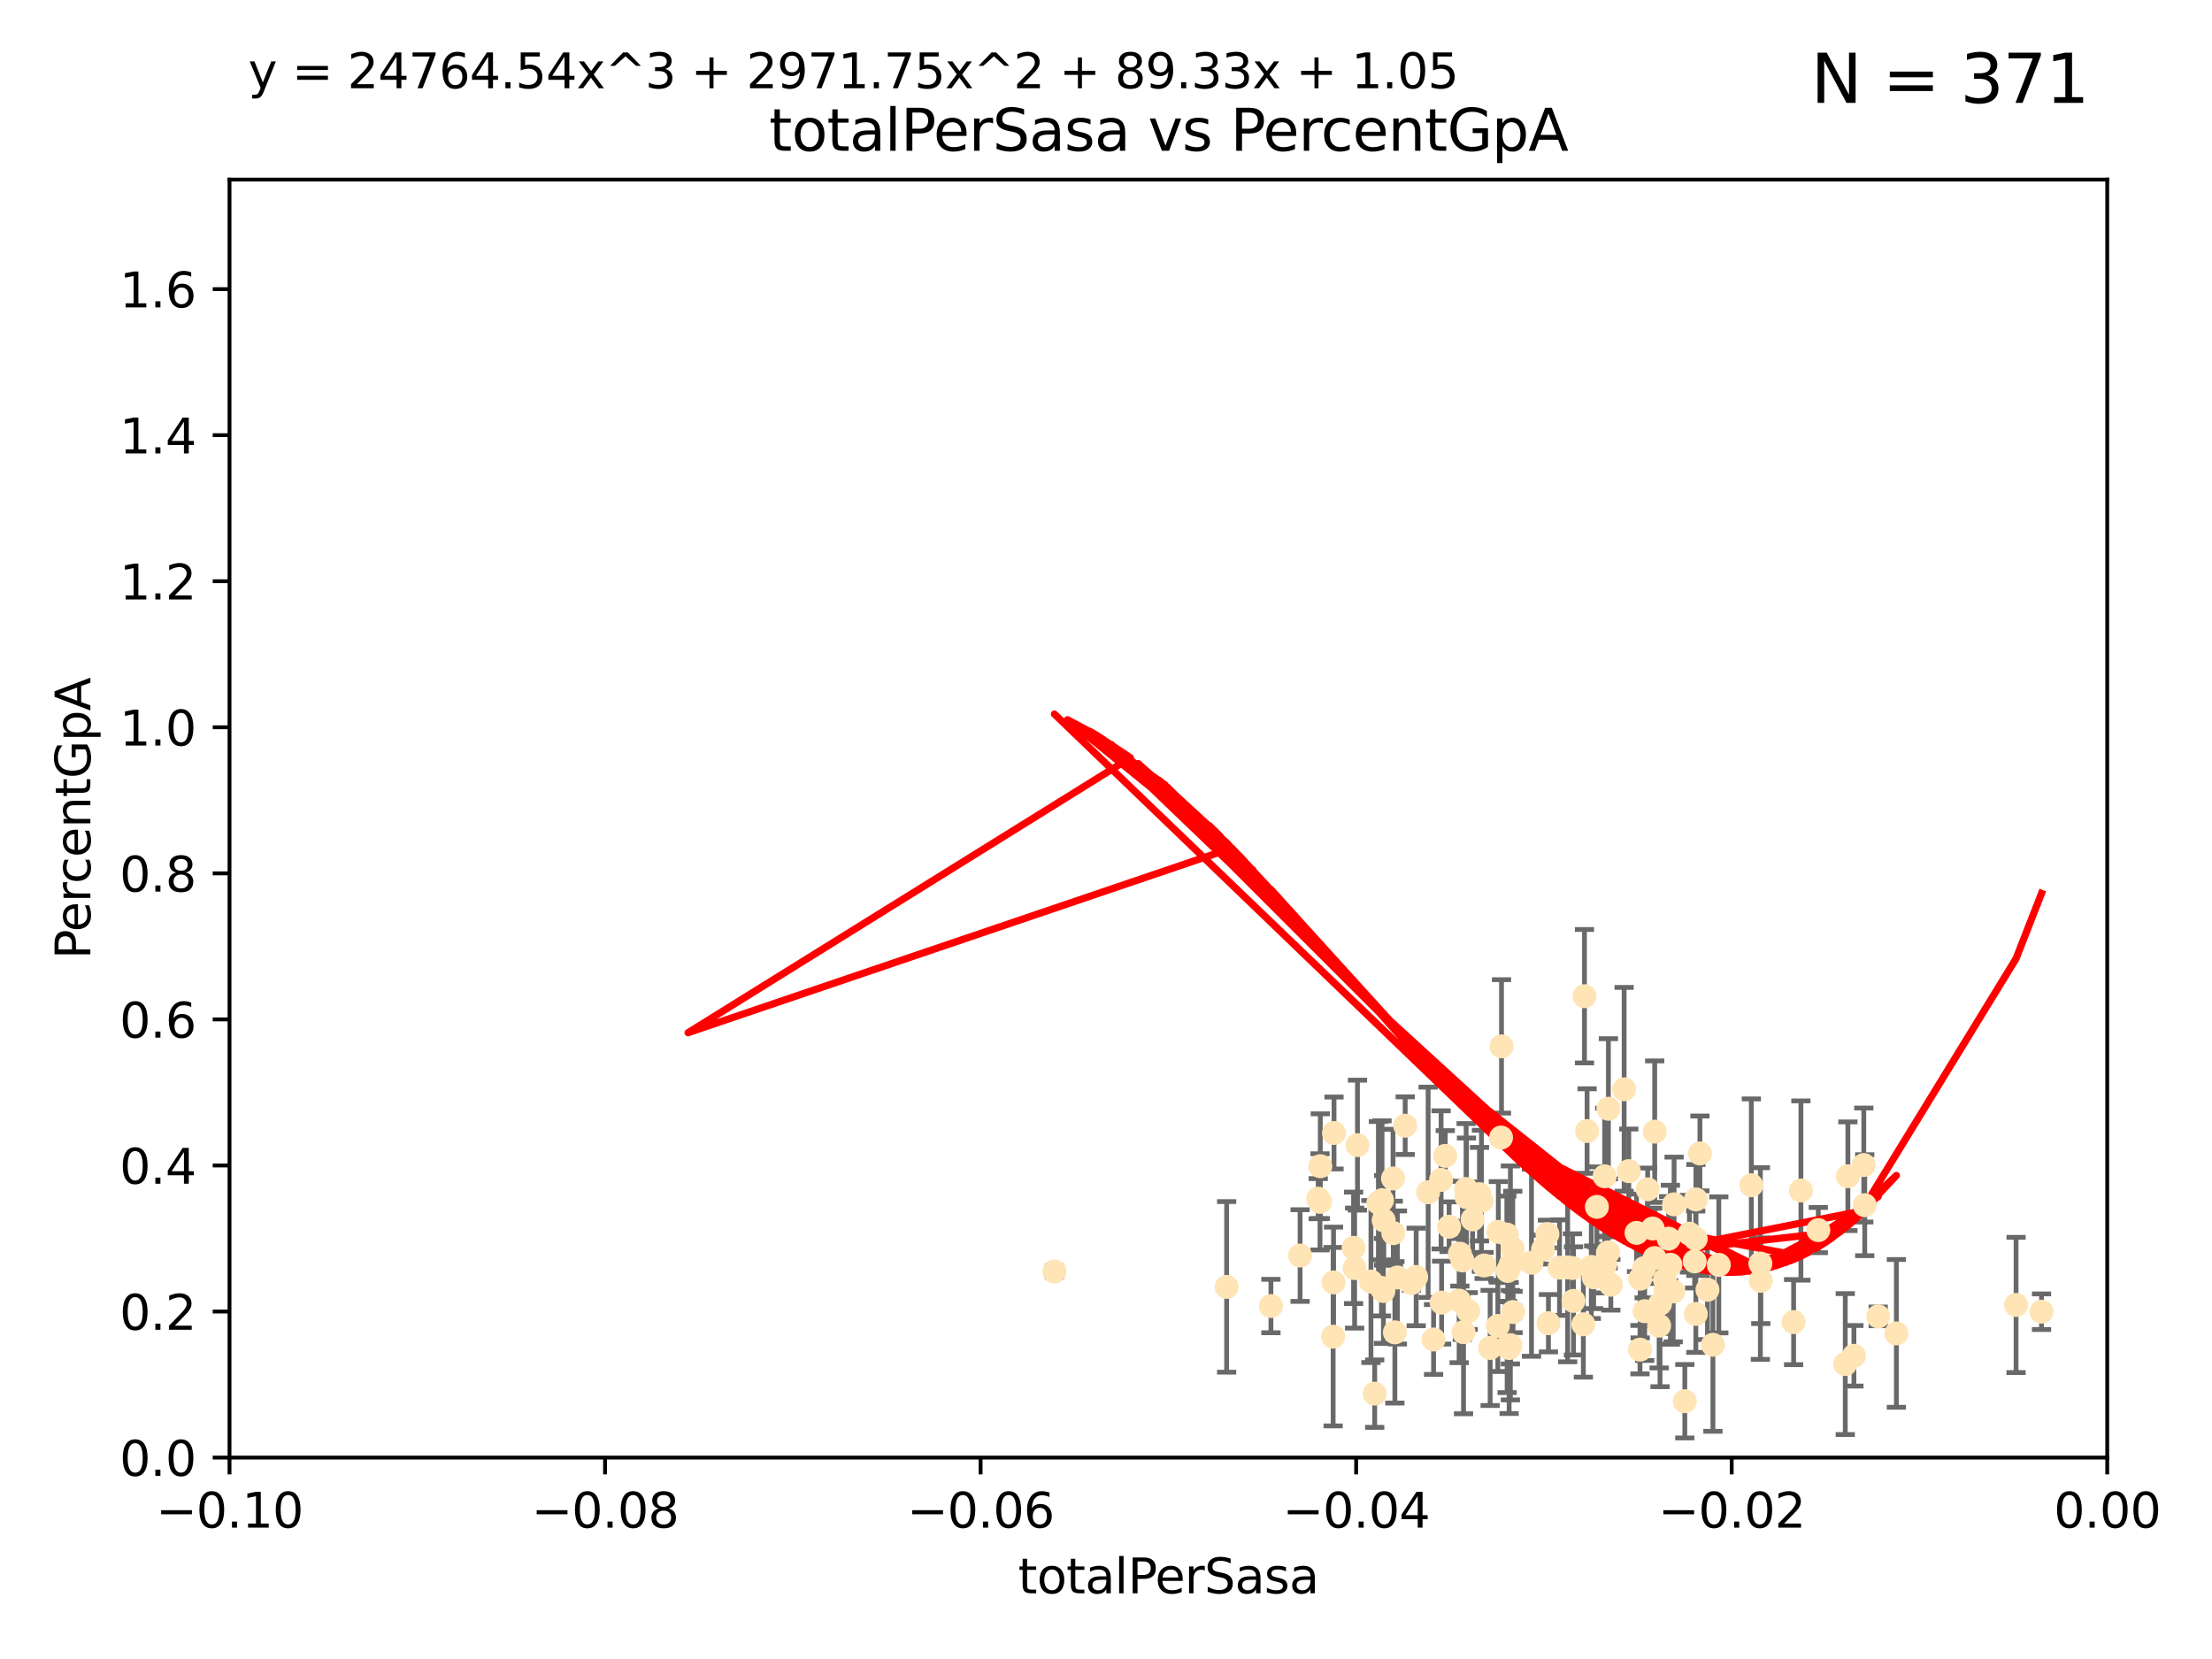 <?xml version="1.0" encoding="utf-8" standalone="no"?>
<!DOCTYPE svg PUBLIC "-//W3C//DTD SVG 1.1//EN"
  "http://www.w3.org/Graphics/SVG/1.1/DTD/svg11.dtd">
<svg xmlns:xlink="http://www.w3.org/1999/xlink" width="460.8pt" height="345.6pt" viewBox="0 0 460.8 345.6" xmlns="http://www.w3.org/2000/svg" version="1.1">
 <defs>
  <style type="text/css">*{stroke-linejoin: round; stroke-linecap: butt}</style>
 </defs>
 <g id="figure_1">
  <g id="patch_1">
   <path d="M 0 345.6 
L 460.8 345.6 
L 460.8 0 
L 0 0 
z
" style="fill: #ffffff"/>
  </g>
  <g id="axes_1">
   <g id="patch_2">
    <path d="M 47.81 303.64 
L 438.975 303.64 
L 438.975 37.411 
L 47.81 37.411 
z
" style="fill: #ffffff"/>
   </g>
   <g id="PathCollection_1">
    <defs>
     <path id="m893b5c1354" d="M 0 1.118 
C 0.297 1.118 0.581 1 0.791 0.791 
C 1 0.581 1.118 0.297 1.118 0 
C 1.118 -0.297 1 -0.581 0.791 -0.791 
C 0.581 -1 0.297 -1.118 0 -1.118 
C -0.297 -1.118 -0.581 -1 -0.791 -0.791 
C -1 -0.581 -1.118 -0.297 -1.118 0 
C -1.118 0.297 -1 0.581 -0.791 0.791 
C -0.581 1 -0.297 1.118 0 1.118 
z
" style="stroke: #ffe4b5"/>
    </defs>
    <g clip-path="url(#p7c898a7e32)">
     <use xlink:href="#m893b5c1354" x="277.9" y="236.024" style="fill: #ffe4b5; stroke: #ffe4b5"/>
     <use xlink:href="#m893b5c1354" x="274.609" y="249.706" style="fill: #ffe4b5; stroke: #ffe4b5"/>
     <use xlink:href="#m893b5c1354" x="301.076" y="240.787" style="fill: #ffe4b5; stroke: #ffe4b5"/>
     <use xlink:href="#m893b5c1354" x="255.531" y="268.084" style="fill: #ffe4b5; stroke: #ffe4b5"/>
     <use xlink:href="#m893b5c1354" x="282.785" y="238.556" style="fill: #ffe4b5; stroke: #ffe4b5"/>
     <use xlink:href="#m893b5c1354" x="277.799" y="267.146" style="fill: #ffe4b5; stroke: #ffe4b5"/>
     <use xlink:href="#m893b5c1354" x="264.759" y="272.073" style="fill: #ffe4b5; stroke: #ffe4b5"/>
     <use xlink:href="#m893b5c1354" x="290.193" y="245.488" style="fill: #ffe4b5; stroke: #ffe4b5"/>
     <use xlink:href="#m893b5c1354" x="281.973" y="259.945" style="fill: #ffe4b5; stroke: #ffe4b5"/>
     <use xlink:href="#m893b5c1354" x="270.835" y="261.555" style="fill: #ffe4b5; stroke: #ffe4b5"/>
     <use xlink:href="#m893b5c1354" x="290.25" y="256.883" style="fill: #ffe4b5; stroke: #ffe4b5"/>
     <use xlink:href="#m893b5c1354" x="277.717" y="278.454" style="fill: #ffe4b5; stroke: #ffe4b5"/>
     <use xlink:href="#m893b5c1354" x="291.104" y="266.121" style="fill: #ffe4b5; stroke: #ffe4b5"/>
     <use xlink:href="#m893b5c1354" x="275.044" y="242.941" style="fill: #ffe4b5; stroke: #ffe4b5"/>
     <use xlink:href="#m893b5c1354" x="313.903" y="257.179" style="fill: #ffe4b5; stroke: #ffe4b5"/>
     <use xlink:href="#m893b5c1354" x="274.983" y="250.368" style="fill: #ffe4b5; stroke: #ffe4b5"/>
     <use xlink:href="#m893b5c1354" x="295.015" y="266.011" style="fill: #ffe4b5; stroke: #ffe4b5"/>
     <use xlink:href="#m893b5c1354" x="287.901" y="250.018" style="fill: #ffe4b5; stroke: #ffe4b5"/>
     <use xlink:href="#m893b5c1354" x="287.783" y="268.294" style="fill: #ffe4b5; stroke: #ffe4b5"/>
     <use xlink:href="#m893b5c1354" x="313.963" y="280.592" style="fill: #ffe4b5; stroke: #ffe4b5"/>
     <use xlink:href="#m893b5c1354" x="300.314" y="271.362" style="fill: #ffe4b5; stroke: #ffe4b5"/>
     <use xlink:href="#m893b5c1354" x="282.192" y="264.167" style="fill: #ffe4b5; stroke: #ffe4b5"/>
     <use xlink:href="#m893b5c1354" x="312.132" y="256.619" style="fill: #ffe4b5; stroke: #ffe4b5"/>
     <use xlink:href="#m893b5c1354" x="301.872" y="255.55" style="fill: #ffe4b5; stroke: #ffe4b5"/>
     <use xlink:href="#m893b5c1354" x="297.508" y="248.374" style="fill: #ffe4b5; stroke: #ffe4b5"/>
     <use xlink:href="#m893b5c1354" x="288.245" y="254.217" style="fill: #ffe4b5; stroke: #ffe4b5"/>
     <use xlink:href="#m893b5c1354" x="308.617" y="250.156" style="fill: #ffe4b5; stroke: #ffe4b5"/>
     <use xlink:href="#m893b5c1354" x="315.134" y="260.133" style="fill: #ffe4b5; stroke: #ffe4b5"/>
     <use xlink:href="#m893b5c1354" x="308.201" y="248.766" style="fill: #ffe4b5; stroke: #ffe4b5"/>
     <use xlink:href="#m893b5c1354" x="294.029" y="267.291" style="fill: #ffe4b5; stroke: #ffe4b5"/>
     <use xlink:href="#m893b5c1354" x="306.765" y="254.013" style="fill: #ffe4b5; stroke: #ffe4b5"/>
     <use xlink:href="#m893b5c1354" x="285.596" y="266.966" style="fill: #ffe4b5; stroke: #ffe4b5"/>
     <use xlink:href="#m893b5c1354" x="298.641" y="279.041" style="fill: #ffe4b5; stroke: #ffe4b5"/>
     <use xlink:href="#m893b5c1354" x="305.854" y="273.113" style="fill: #ffe4b5; stroke: #ffe4b5"/>
     <use xlink:href="#m893b5c1354" x="319.037" y="263.055" style="fill: #ffe4b5; stroke: #ffe4b5"/>
     <use xlink:href="#m893b5c1354" x="300.206" y="245.794" style="fill: #ffe4b5; stroke: #ffe4b5"/>
     <use xlink:href="#m893b5c1354" x="310.426" y="280.798" style="fill: #ffe4b5; stroke: #ffe4b5"/>
     <use xlink:href="#m893b5c1354" x="219.652" y="264.885" style="fill: #ffe4b5; stroke: #ffe4b5"/>
     <use xlink:href="#m893b5c1354" x="304.643" y="262.566" style="fill: #ffe4b5; stroke: #ffe4b5"/>
     <use xlink:href="#m893b5c1354" x="321.427" y="260.314" style="fill: #ffe4b5; stroke: #ffe4b5"/>
     <use xlink:href="#m893b5c1354" x="287.146" y="250.558" style="fill: #ffe4b5; stroke: #ffe4b5"/>
     <use xlink:href="#m893b5c1354" x="292.726" y="234.499" style="fill: #ffe4b5; stroke: #ffe4b5"/>
     <use xlink:href="#m893b5c1354" x="305.424" y="247.693" style="fill: #ffe4b5; stroke: #ffe4b5"/>
     <use xlink:href="#m893b5c1354" x="312.027" y="276.213" style="fill: #ffe4b5; stroke: #ffe4b5"/>
     <use xlink:href="#m893b5c1354" x="303.964" y="270.942" style="fill: #ffe4b5; stroke: #ffe4b5"/>
     <use xlink:href="#m893b5c1354" x="304.117" y="261.159" style="fill: #ffe4b5; stroke: #ffe4b5"/>
     <use xlink:href="#m893b5c1354" x="334.383" y="263.443" style="fill: #ffe4b5; stroke: #ffe4b5"/>
     <use xlink:href="#m893b5c1354" x="314.378" y="280.816" style="fill: #ffe4b5; stroke: #ffe4b5"/>
     <use xlink:href="#m893b5c1354" x="314.635" y="280.225" style="fill: #ffe4b5; stroke: #ffe4b5"/>
     <use xlink:href="#m893b5c1354" x="305.495" y="249.368" style="fill: #ffe4b5; stroke: #ffe4b5"/>
     <use xlink:href="#m893b5c1354" x="329.842" y="275.875" style="fill: #ffe4b5; stroke: #ffe4b5"/>
     <use xlink:href="#m893b5c1354" x="314.091" y="264.76" style="fill: #ffe4b5; stroke: #ffe4b5"/>
     <use xlink:href="#m893b5c1354" x="322.359" y="257.072" style="fill: #ffe4b5; stroke: #ffe4b5"/>
     <use xlink:href="#m893b5c1354" x="288.19" y="268.929" style="fill: #ffe4b5; stroke: #ffe4b5"/>
     <use xlink:href="#m893b5c1354" x="290.578" y="277.551" style="fill: #ffe4b5; stroke: #ffe4b5"/>
     <use xlink:href="#m893b5c1354" x="334.282" y="245.048" style="fill: #ffe4b5; stroke: #ffe4b5"/>
     <use xlink:href="#m893b5c1354" x="312.687" y="236.977" style="fill: #ffe4b5; stroke: #ffe4b5"/>
     <use xlink:href="#m893b5c1354" x="330.617" y="235.615" style="fill: #ffe4b5; stroke: #ffe4b5"/>
     <use xlink:href="#m893b5c1354" x="304.88" y="277.511" style="fill: #ffe4b5; stroke: #ffe4b5"/>
     <use xlink:href="#m893b5c1354" x="314.645" y="263.511" style="fill: #ffe4b5; stroke: #ffe4b5"/>
     <use xlink:href="#m893b5c1354" x="324.876" y="264.074" style="fill: #ffe4b5; stroke: #ffe4b5"/>
     <use xlink:href="#m893b5c1354" x="335.06" y="230.974" style="fill: #ffe4b5; stroke: #ffe4b5"/>
     <use xlink:href="#m893b5c1354" x="312.791" y="217.98" style="fill: #ffe4b5; stroke: #ffe4b5"/>
     <use xlink:href="#m893b5c1354" x="309.167" y="263.623" style="fill: #ffe4b5; stroke: #ffe4b5"/>
     <use xlink:href="#m893b5c1354" x="338.338" y="226.92" style="fill: #ffe4b5; stroke: #ffe4b5"/>
     <use xlink:href="#m893b5c1354" x="315.199" y="273.317" style="fill: #ffe4b5; stroke: #ffe4b5"/>
     <use xlink:href="#m893b5c1354" x="327.585" y="264.148" style="fill: #ffe4b5; stroke: #ffe4b5"/>
     <use xlink:href="#m893b5c1354" x="330.076" y="207.524" style="fill: #ffe4b5; stroke: #ffe4b5"/>
     <use xlink:href="#m893b5c1354" x="332.662" y="251.412" style="fill: #ffe4b5; stroke: #ffe4b5"/>
     <use xlink:href="#m893b5c1354" x="326.571" y="264.031" style="fill: #ffe4b5; stroke: #ffe4b5"/>
     <use xlink:href="#m893b5c1354" x="335.568" y="267.635" style="fill: #ffe4b5; stroke: #ffe4b5"/>
     <use xlink:href="#m893b5c1354" x="327.785" y="270.997" style="fill: #ffe4b5; stroke: #ffe4b5"/>
     <use xlink:href="#m893b5c1354" x="353.285" y="249.862" style="fill: #ffe4b5; stroke: #ffe4b5"/>
     <use xlink:href="#m893b5c1354" x="331.498" y="263.927" style="fill: #ffe4b5; stroke: #ffe4b5"/>
     <use xlink:href="#m893b5c1354" x="339.306" y="243.97" style="fill: #ffe4b5; stroke: #ffe4b5"/>
     <use xlink:href="#m893b5c1354" x="286.375" y="290.323" style="fill: #ffe4b5; stroke: #ffe4b5"/>
     <use xlink:href="#m893b5c1354" x="341.639" y="281.157" style="fill: #ffe4b5; stroke: #ffe4b5"/>
     <use xlink:href="#m893b5c1354" x="346.841" y="266.582" style="fill: #ffe4b5; stroke: #ffe4b5"/>
     <use xlink:href="#m893b5c1354" x="342.618" y="273.146" style="fill: #ffe4b5; stroke: #ffe4b5"/>
     <use xlink:href="#m893b5c1354" x="331.986" y="266.085" style="fill: #ffe4b5; stroke: #ffe4b5"/>
     <use xlink:href="#m893b5c1354" x="341.684" y="266.38" style="fill: #ffe4b5; stroke: #ffe4b5"/>
     <use xlink:href="#m893b5c1354" x="348.551" y="269.032" style="fill: #ffe4b5; stroke: #ffe4b5"/>
     <use xlink:href="#m893b5c1354" x="348.744" y="250.882" style="fill: #ffe4b5; stroke: #ffe4b5"/>
     <use xlink:href="#m893b5c1354" x="346.979" y="268.709" style="fill: #ffe4b5; stroke: #ffe4b5"/>
     <use xlink:href="#m893b5c1354" x="344.687" y="262.072" style="fill: #ffe4b5; stroke: #ffe4b5"/>
     <use xlink:href="#m893b5c1354" x="345.814" y="271.608" style="fill: #ffe4b5; stroke: #ffe4b5"/>
     <use xlink:href="#m893b5c1354" x="347.605" y="258.03" style="fill: #ffe4b5; stroke: #ffe4b5"/>
     <use xlink:href="#m893b5c1354" x="342.513" y="264.173" style="fill: #ffe4b5; stroke: #ffe4b5"/>
     <use xlink:href="#m893b5c1354" x="344.705" y="235.745" style="fill: #ffe4b5; stroke: #ffe4b5"/>
     <use xlink:href="#m893b5c1354" x="335.001" y="260.898" style="fill: #ffe4b5; stroke: #ffe4b5"/>
     <use xlink:href="#m893b5c1354" x="351.939" y="257.002" style="fill: #ffe4b5; stroke: #ffe4b5"/>
     <use xlink:href="#m893b5c1354" x="353.244" y="258.061" style="fill: #ffe4b5; stroke: #ffe4b5"/>
     <use xlink:href="#m893b5c1354" x="350.978" y="291.9" style="fill: #ffe4b5; stroke: #ffe4b5"/>
     <use xlink:href="#m893b5c1354" x="353.029" y="262.765" style="fill: #ffe4b5; stroke: #ffe4b5"/>
     <use xlink:href="#m893b5c1354" x="347.972" y="263.471" style="fill: #ffe4b5; stroke: #ffe4b5"/>
     <use xlink:href="#m893b5c1354" x="343.237" y="247.753" style="fill: #ffe4b5; stroke: #ffe4b5"/>
     <use xlink:href="#m893b5c1354" x="344.282" y="255.921" style="fill: #ffe4b5; stroke: #ffe4b5"/>
     <use xlink:href="#m893b5c1354" x="322.566" y="275.649" style="fill: #ffe4b5; stroke: #ffe4b5"/>
     <use xlink:href="#m893b5c1354" x="340.919" y="256.829" style="fill: #ffe4b5; stroke: #ffe4b5"/>
     <use xlink:href="#m893b5c1354" x="353.273" y="273.715" style="fill: #ffe4b5; stroke: #ffe4b5"/>
     <use xlink:href="#m893b5c1354" x="355.697" y="268.685" style="fill: #ffe4b5; stroke: #ffe4b5"/>
     <use xlink:href="#m893b5c1354" x="345.627" y="276.163" style="fill: #ffe4b5; stroke: #ffe4b5"/>
     <use xlink:href="#m893b5c1354" x="366.803" y="266.809" style="fill: #ffe4b5; stroke: #ffe4b5"/>
     <use xlink:href="#m893b5c1354" x="358.057" y="263.501" style="fill: #ffe4b5; stroke: #ffe4b5"/>
     <use xlink:href="#m893b5c1354" x="356.835" y="280.144" style="fill: #ffe4b5; stroke: #ffe4b5"/>
     <use xlink:href="#m893b5c1354" x="366.717" y="263.219" style="fill: #ffe4b5; stroke: #ffe4b5"/>
     <use xlink:href="#m893b5c1354" x="364.834" y="246.911" style="fill: #ffe4b5; stroke: #ffe4b5"/>
     <use xlink:href="#m893b5c1354" x="354.124" y="240.283" style="fill: #ffe4b5; stroke: #ffe4b5"/>
     <use xlink:href="#m893b5c1354" x="375.163" y="248.009" style="fill: #ffe4b5; stroke: #ffe4b5"/>
     <use xlink:href="#m893b5c1354" x="373.643" y="275.418" style="fill: #ffe4b5; stroke: #ffe4b5"/>
     <use xlink:href="#m893b5c1354" x="378.783" y="256.25" style="fill: #ffe4b5; stroke: #ffe4b5"/>
     <use xlink:href="#m893b5c1354" x="391.268" y="274.226" style="fill: #ffe4b5; stroke: #ffe4b5"/>
     <use xlink:href="#m893b5c1354" x="388.459" y="251.06" style="fill: #ffe4b5; stroke: #ffe4b5"/>
     <use xlink:href="#m893b5c1354" x="388.261" y="242.696" style="fill: #ffe4b5; stroke: #ffe4b5"/>
     <use xlink:href="#m893b5c1354" x="384.403" y="284.159" style="fill: #ffe4b5; stroke: #ffe4b5"/>
     <use xlink:href="#m893b5c1354" x="384.947" y="245.033" style="fill: #ffe4b5; stroke: #ffe4b5"/>
     <use xlink:href="#m893b5c1354" x="395.047" y="277.773" style="fill: #ffe4b5; stroke: #ffe4b5"/>
     <use xlink:href="#m893b5c1354" x="386.204" y="282.435" style="fill: #ffe4b5; stroke: #ffe4b5"/>
     <use xlink:href="#m893b5c1354" x="419.982" y="271.843" style="fill: #ffe4b5; stroke: #ffe4b5"/>
     <use xlink:href="#m893b5c1354" x="425.287" y="273.251" style="fill: #ffe4b5; stroke: #ffe4b5"/>
    </g>
   </g>
   <g id="matplotlib.axis_1">
    <g id="xtick_1">
     <g id="line2d_1">
      <defs>
       <path id="m1fb539c1f5" d="M 0 0 
L 0 3.5 
" style="stroke: #000000; stroke-width: 0.8"/>
      </defs>
      <g>
       <use xlink:href="#m1fb539c1f5" x="47.81" y="303.64" style="stroke: #000000; stroke-width: 0.8"/>
      </g>
     </g>
     <g id="text_1">
      <!-- −0.10 -->
      <g transform="translate(32.487 318.238)scale(0.1 -0.1)">
       <defs>
        <path id="DejaVuSans-2212" d="M 678 2272 
L 4684 2272 
L 4684 1741 
L 678 1741 
L 678 2272 
z
" transform="scale(0.016)"/>
        <path id="DejaVuSans-30" d="M 2034 4250 
Q 1547 4250 1301 3770 
Q 1056 3291 1056 2328 
Q 1056 1369 1301 889 
Q 1547 409 2034 409 
Q 2525 409 2770 889 
Q 3016 1369 3016 2328 
Q 3016 3291 2770 3770 
Q 2525 4250 2034 4250 
z
M 2034 4750 
Q 2819 4750 3233 4129 
Q 3647 3509 3647 2328 
Q 3647 1150 3233 529 
Q 2819 -91 2034 -91 
Q 1250 -91 836 529 
Q 422 1150 422 2328 
Q 422 3509 836 4129 
Q 1250 4750 2034 4750 
z
" transform="scale(0.016)"/>
        <path id="DejaVuSans-2e" d="M 684 794 
L 1344 794 
L 1344 0 
L 684 0 
L 684 794 
z
" transform="scale(0.016)"/>
        <path id="DejaVuSans-31" d="M 794 531 
L 1825 531 
L 1825 4091 
L 703 3866 
L 703 4441 
L 1819 4666 
L 2450 4666 
L 2450 531 
L 3481 531 
L 3481 0 
L 794 0 
L 794 531 
z
" transform="scale(0.016)"/>
       </defs>
       <use xlink:href="#DejaVuSans-2212"/>
       <use xlink:href="#DejaVuSans-30" x="83.789"/>
       <use xlink:href="#DejaVuSans-2e" x="147.412"/>
       <use xlink:href="#DejaVuSans-31" x="179.199"/>
       <use xlink:href="#DejaVuSans-30" x="242.822"/>
      </g>
     </g>
    </g>
    <g id="xtick_2">
     <g id="line2d_2">
      <g>
       <use xlink:href="#m1fb539c1f5" x="126.043" y="303.64" style="stroke: #000000; stroke-width: 0.8"/>
      </g>
     </g>
     <g id="text_2">
      <!-- −0.08 -->
      <g transform="translate(110.72 318.238)scale(0.1 -0.1)">
       <defs>
        <path id="DejaVuSans-38" d="M 2034 2216 
Q 1584 2216 1326 1975 
Q 1069 1734 1069 1313 
Q 1069 891 1326 650 
Q 1584 409 2034 409 
Q 2484 409 2743 651 
Q 3003 894 3003 1313 
Q 3003 1734 2745 1975 
Q 2488 2216 2034 2216 
z
M 1403 2484 
Q 997 2584 770 2862 
Q 544 3141 544 3541 
Q 544 4100 942 4425 
Q 1341 4750 2034 4750 
Q 2731 4750 3128 4425 
Q 3525 4100 3525 3541 
Q 3525 3141 3298 2862 
Q 3072 2584 2669 2484 
Q 3125 2378 3379 2068 
Q 3634 1759 3634 1313 
Q 3634 634 3220 271 
Q 2806 -91 2034 -91 
Q 1263 -91 848 271 
Q 434 634 434 1313 
Q 434 1759 690 2068 
Q 947 2378 1403 2484 
z
M 1172 3481 
Q 1172 3119 1398 2916 
Q 1625 2713 2034 2713 
Q 2441 2713 2670 2916 
Q 2900 3119 2900 3481 
Q 2900 3844 2670 4047 
Q 2441 4250 2034 4250 
Q 1625 4250 1398 4047 
Q 1172 3844 1172 3481 
z
" transform="scale(0.016)"/>
       </defs>
       <use xlink:href="#DejaVuSans-2212"/>
       <use xlink:href="#DejaVuSans-30" x="83.789"/>
       <use xlink:href="#DejaVuSans-2e" x="147.412"/>
       <use xlink:href="#DejaVuSans-30" x="179.199"/>
       <use xlink:href="#DejaVuSans-38" x="242.822"/>
      </g>
     </g>
    </g>
    <g id="xtick_3">
     <g id="line2d_3">
      <g>
       <use xlink:href="#m1fb539c1f5" x="204.276" y="303.64" style="stroke: #000000; stroke-width: 0.8"/>
      </g>
     </g>
     <g id="text_3">
      <!-- −0.06 -->
      <g transform="translate(188.953 318.238)scale(0.1 -0.1)">
       <defs>
        <path id="DejaVuSans-36" d="M 2113 2584 
Q 1688 2584 1439 2293 
Q 1191 2003 1191 1497 
Q 1191 994 1439 701 
Q 1688 409 2113 409 
Q 2538 409 2786 701 
Q 3034 994 3034 1497 
Q 3034 2003 2786 2293 
Q 2538 2584 2113 2584 
z
M 3366 4563 
L 3366 3988 
Q 3128 4100 2886 4159 
Q 2644 4219 2406 4219 
Q 1781 4219 1451 3797 
Q 1122 3375 1075 2522 
Q 1259 2794 1537 2939 
Q 1816 3084 2150 3084 
Q 2853 3084 3261 2657 
Q 3669 2231 3669 1497 
Q 3669 778 3244 343 
Q 2819 -91 2113 -91 
Q 1303 -91 875 529 
Q 447 1150 447 2328 
Q 447 3434 972 4092 
Q 1497 4750 2381 4750 
Q 2619 4750 2861 4703 
Q 3103 4656 3366 4563 
z
" transform="scale(0.016)"/>
       </defs>
       <use xlink:href="#DejaVuSans-2212"/>
       <use xlink:href="#DejaVuSans-30" x="83.789"/>
       <use xlink:href="#DejaVuSans-2e" x="147.412"/>
       <use xlink:href="#DejaVuSans-30" x="179.199"/>
       <use xlink:href="#DejaVuSans-36" x="242.822"/>
      </g>
     </g>
    </g>
    <g id="xtick_4">
     <g id="line2d_4">
      <g>
       <use xlink:href="#m1fb539c1f5" x="282.509" y="303.64" style="stroke: #000000; stroke-width: 0.8"/>
      </g>
     </g>
     <g id="text_4">
      <!-- −0.04 -->
      <g transform="translate(267.186 318.238)scale(0.1 -0.1)">
       <defs>
        <path id="DejaVuSans-34" d="M 2419 4116 
L 825 1625 
L 2419 1625 
L 2419 4116 
z
M 2253 4666 
L 3047 4666 
L 3047 1625 
L 3713 1625 
L 3713 1100 
L 3047 1100 
L 3047 0 
L 2419 0 
L 2419 1100 
L 313 1100 
L 313 1709 
L 2253 4666 
z
" transform="scale(0.016)"/>
       </defs>
       <use xlink:href="#DejaVuSans-2212"/>
       <use xlink:href="#DejaVuSans-30" x="83.789"/>
       <use xlink:href="#DejaVuSans-2e" x="147.412"/>
       <use xlink:href="#DejaVuSans-30" x="179.199"/>
       <use xlink:href="#DejaVuSans-34" x="242.822"/>
      </g>
     </g>
    </g>
    <g id="xtick_5">
     <g id="line2d_5">
      <g>
       <use xlink:href="#m1fb539c1f5" x="360.742" y="303.64" style="stroke: #000000; stroke-width: 0.8"/>
      </g>
     </g>
     <g id="text_5">
      <!-- −0.02 -->
      <g transform="translate(345.419 318.238)scale(0.1 -0.1)">
       <defs>
        <path id="DejaVuSans-32" d="M 1228 531 
L 3431 531 
L 3431 0 
L 469 0 
L 469 531 
Q 828 903 1448 1529 
Q 2069 2156 2228 2338 
Q 2531 2678 2651 2914 
Q 2772 3150 2772 3378 
Q 2772 3750 2511 3984 
Q 2250 4219 1831 4219 
Q 1534 4219 1204 4116 
Q 875 4013 500 3803 
L 500 4441 
Q 881 4594 1212 4672 
Q 1544 4750 1819 4750 
Q 2544 4750 2975 4387 
Q 3406 4025 3406 3419 
Q 3406 3131 3298 2873 
Q 3191 2616 2906 2266 
Q 2828 2175 2409 1742 
Q 1991 1309 1228 531 
z
" transform="scale(0.016)"/>
       </defs>
       <use xlink:href="#DejaVuSans-2212"/>
       <use xlink:href="#DejaVuSans-30" x="83.789"/>
       <use xlink:href="#DejaVuSans-2e" x="147.412"/>
       <use xlink:href="#DejaVuSans-30" x="179.199"/>
       <use xlink:href="#DejaVuSans-32" x="242.822"/>
      </g>
     </g>
    </g>
    <g id="xtick_6">
     <g id="line2d_6">
      <g>
       <use xlink:href="#m1fb539c1f5" x="438.975" y="303.64" style="stroke: #000000; stroke-width: 0.8"/>
      </g>
     </g>
     <g id="text_6">
      <!-- 0.00 -->
      <g transform="translate(427.842 318.238)scale(0.1 -0.1)">
       <use xlink:href="#DejaVuSans-30"/>
       <use xlink:href="#DejaVuSans-2e" x="63.623"/>
       <use xlink:href="#DejaVuSans-30" x="95.41"/>
       <use xlink:href="#DejaVuSans-30" x="159.033"/>
      </g>
     </g>
    </g>
    <g id="text_7">
     <!-- totalPerSasa -->
     <g transform="translate(212.087 331.917)scale(0.1 -0.1)">
      <defs>
       <path id="DejaVuSans-74" d="M 1172 4494 
L 1172 3500 
L 2356 3500 
L 2356 3053 
L 1172 3053 
L 1172 1153 
Q 1172 725 1289 603 
Q 1406 481 1766 481 
L 2356 481 
L 2356 0 
L 1766 0 
Q 1100 0 847 248 
Q 594 497 594 1153 
L 594 3053 
L 172 3053 
L 172 3500 
L 594 3500 
L 594 4494 
L 1172 4494 
z
" transform="scale(0.016)"/>
       <path id="DejaVuSans-6f" d="M 1959 3097 
Q 1497 3097 1228 2736 
Q 959 2375 959 1747 
Q 959 1119 1226 758 
Q 1494 397 1959 397 
Q 2419 397 2687 759 
Q 2956 1122 2956 1747 
Q 2956 2369 2687 2733 
Q 2419 3097 1959 3097 
z
M 1959 3584 
Q 2709 3584 3137 3096 
Q 3566 2609 3566 1747 
Q 3566 888 3137 398 
Q 2709 -91 1959 -91 
Q 1206 -91 779 398 
Q 353 888 353 1747 
Q 353 2609 779 3096 
Q 1206 3584 1959 3584 
z
" transform="scale(0.016)"/>
       <path id="DejaVuSans-61" d="M 2194 1759 
Q 1497 1759 1228 1600 
Q 959 1441 959 1056 
Q 959 750 1161 570 
Q 1363 391 1709 391 
Q 2188 391 2477 730 
Q 2766 1069 2766 1631 
L 2766 1759 
L 2194 1759 
z
M 3341 1997 
L 3341 0 
L 2766 0 
L 2766 531 
Q 2569 213 2275 61 
Q 1981 -91 1556 -91 
Q 1019 -91 701 211 
Q 384 513 384 1019 
Q 384 1609 779 1909 
Q 1175 2209 1959 2209 
L 2766 2209 
L 2766 2266 
Q 2766 2663 2505 2880 
Q 2244 3097 1772 3097 
Q 1472 3097 1187 3025 
Q 903 2953 641 2809 
L 641 3341 
Q 956 3463 1253 3523 
Q 1550 3584 1831 3584 
Q 2591 3584 2966 3190 
Q 3341 2797 3341 1997 
z
" transform="scale(0.016)"/>
       <path id="DejaVuSans-6c" d="M 603 4863 
L 1178 4863 
L 1178 0 
L 603 0 
L 603 4863 
z
" transform="scale(0.016)"/>
       <path id="DejaVuSans-50" d="M 1259 4147 
L 1259 2394 
L 2053 2394 
Q 2494 2394 2734 2622 
Q 2975 2850 2975 3272 
Q 2975 3691 2734 3919 
Q 2494 4147 2053 4147 
L 1259 4147 
z
M 628 4666 
L 2053 4666 
Q 2838 4666 3239 4311 
Q 3641 3956 3641 3272 
Q 3641 2581 3239 2228 
Q 2838 1875 2053 1875 
L 1259 1875 
L 1259 0 
L 628 0 
L 628 4666 
z
" transform="scale(0.016)"/>
       <path id="DejaVuSans-65" d="M 3597 1894 
L 3597 1613 
L 953 1613 
Q 991 1019 1311 708 
Q 1631 397 2203 397 
Q 2534 397 2845 478 
Q 3156 559 3463 722 
L 3463 178 
Q 3153 47 2828 -22 
Q 2503 -91 2169 -91 
Q 1331 -91 842 396 
Q 353 884 353 1716 
Q 353 2575 817 3079 
Q 1281 3584 2069 3584 
Q 2775 3584 3186 3129 
Q 3597 2675 3597 1894 
z
M 3022 2063 
Q 3016 2534 2758 2815 
Q 2500 3097 2075 3097 
Q 1594 3097 1305 2825 
Q 1016 2553 972 2059 
L 3022 2063 
z
" transform="scale(0.016)"/>
       <path id="DejaVuSans-72" d="M 2631 2963 
Q 2534 3019 2420 3045 
Q 2306 3072 2169 3072 
Q 1681 3072 1420 2755 
Q 1159 2438 1159 1844 
L 1159 0 
L 581 0 
L 581 3500 
L 1159 3500 
L 1159 2956 
Q 1341 3275 1631 3429 
Q 1922 3584 2338 3584 
Q 2397 3584 2469 3576 
Q 2541 3569 2628 3553 
L 2631 2963 
z
" transform="scale(0.016)"/>
       <path id="DejaVuSans-53" d="M 3425 4513 
L 3425 3897 
Q 3066 4069 2747 4153 
Q 2428 4238 2131 4238 
Q 1616 4238 1336 4038 
Q 1056 3838 1056 3469 
Q 1056 3159 1242 3001 
Q 1428 2844 1947 2747 
L 2328 2669 
Q 3034 2534 3370 2195 
Q 3706 1856 3706 1288 
Q 3706 609 3251 259 
Q 2797 -91 1919 -91 
Q 1588 -91 1214 -16 
Q 841 59 441 206 
L 441 856 
Q 825 641 1194 531 
Q 1563 422 1919 422 
Q 2459 422 2753 634 
Q 3047 847 3047 1241 
Q 3047 1584 2836 1778 
Q 2625 1972 2144 2069 
L 1759 2144 
Q 1053 2284 737 2584 
Q 422 2884 422 3419 
Q 422 4038 858 4394 
Q 1294 4750 2059 4750 
Q 2388 4750 2728 4690 
Q 3069 4631 3425 4513 
z
" transform="scale(0.016)"/>
       <path id="DejaVuSans-73" d="M 2834 3397 
L 2834 2853 
Q 2591 2978 2328 3040 
Q 2066 3103 1784 3103 
Q 1356 3103 1142 2972 
Q 928 2841 928 2578 
Q 928 2378 1081 2264 
Q 1234 2150 1697 2047 
L 1894 2003 
Q 2506 1872 2764 1633 
Q 3022 1394 3022 966 
Q 3022 478 2636 193 
Q 2250 -91 1575 -91 
Q 1294 -91 989 -36 
Q 684 19 347 128 
L 347 722 
Q 666 556 975 473 
Q 1284 391 1588 391 
Q 1994 391 2212 530 
Q 2431 669 2431 922 
Q 2431 1156 2273 1281 
Q 2116 1406 1581 1522 
L 1381 1569 
Q 847 1681 609 1914 
Q 372 2147 372 2553 
Q 372 3047 722 3315 
Q 1072 3584 1716 3584 
Q 2034 3584 2315 3537 
Q 2597 3491 2834 3397 
z
" transform="scale(0.016)"/>
      </defs>
      <use xlink:href="#DejaVuSans-74"/>
      <use xlink:href="#DejaVuSans-6f" x="39.209"/>
      <use xlink:href="#DejaVuSans-74" x="100.391"/>
      <use xlink:href="#DejaVuSans-61" x="139.6"/>
      <use xlink:href="#DejaVuSans-6c" x="200.879"/>
      <use xlink:href="#DejaVuSans-50" x="228.662"/>
      <use xlink:href="#DejaVuSans-65" x="285.34"/>
      <use xlink:href="#DejaVuSans-72" x="346.863"/>
      <use xlink:href="#DejaVuSans-53" x="387.977"/>
      <use xlink:href="#DejaVuSans-61" x="451.453"/>
      <use xlink:href="#DejaVuSans-73" x="512.732"/>
      <use xlink:href="#DejaVuSans-61" x="564.832"/>
     </g>
    </g>
   </g>
   <g id="matplotlib.axis_2">
    <g id="ytick_1">
     <g id="line2d_7">
      <defs>
       <path id="mf7f1571b17" d="M 0 0 
L -3.5 0 
" style="stroke: #000000; stroke-width: 0.8"/>
      </defs>
      <g>
       <use xlink:href="#mf7f1571b17" x="47.81" y="303.64" style="stroke: #000000; stroke-width: 0.8"/>
      </g>
     </g>
     <g id="text_8">
      <!-- 0.0 -->
      <g transform="translate(24.907 307.439)scale(0.1 -0.1)">
       <use xlink:href="#DejaVuSans-30"/>
       <use xlink:href="#DejaVuSans-2e" x="63.623"/>
       <use xlink:href="#DejaVuSans-30" x="95.41"/>
      </g>
     </g>
    </g>
    <g id="ytick_2">
     <g id="line2d_8">
      <g>
       <use xlink:href="#mf7f1571b17" x="47.81" y="273.214" style="stroke: #000000; stroke-width: 0.8"/>
      </g>
     </g>
     <g id="text_9">
      <!-- 0.2 -->
      <g transform="translate(24.907 277.013)scale(0.1 -0.1)">
       <use xlink:href="#DejaVuSans-30"/>
       <use xlink:href="#DejaVuSans-2e" x="63.623"/>
       <use xlink:href="#DejaVuSans-32" x="95.41"/>
      </g>
     </g>
    </g>
    <g id="ytick_3">
     <g id="line2d_9">
      <g>
       <use xlink:href="#mf7f1571b17" x="47.81" y="242.788" style="stroke: #000000; stroke-width: 0.8"/>
      </g>
     </g>
     <g id="text_10">
      <!-- 0.4 -->
      <g transform="translate(24.907 246.587)scale(0.1 -0.1)">
       <use xlink:href="#DejaVuSans-30"/>
       <use xlink:href="#DejaVuSans-2e" x="63.623"/>
       <use xlink:href="#DejaVuSans-34" x="95.41"/>
      </g>
     </g>
    </g>
    <g id="ytick_4">
     <g id="line2d_10">
      <g>
       <use xlink:href="#mf7f1571b17" x="47.81" y="212.362" style="stroke: #000000; stroke-width: 0.8"/>
      </g>
     </g>
     <g id="text_11">
      <!-- 0.6 -->
      <g transform="translate(24.907 216.161)scale(0.1 -0.1)">
       <use xlink:href="#DejaVuSans-30"/>
       <use xlink:href="#DejaVuSans-2e" x="63.623"/>
       <use xlink:href="#DejaVuSans-36" x="95.41"/>
      </g>
     </g>
    </g>
    <g id="ytick_5">
     <g id="line2d_11">
      <g>
       <use xlink:href="#mf7f1571b17" x="47.81" y="181.935" style="stroke: #000000; stroke-width: 0.8"/>
      </g>
     </g>
     <g id="text_12">
      <!-- 0.8 -->
      <g transform="translate(24.907 185.735)scale(0.1 -0.1)">
       <use xlink:href="#DejaVuSans-30"/>
       <use xlink:href="#DejaVuSans-2e" x="63.623"/>
       <use xlink:href="#DejaVuSans-38" x="95.41"/>
      </g>
     </g>
    </g>
    <g id="ytick_6">
     <g id="line2d_12">
      <g>
       <use xlink:href="#mf7f1571b17" x="47.81" y="151.509" style="stroke: #000000; stroke-width: 0.8"/>
      </g>
     </g>
     <g id="text_13">
      <!-- 1.0 -->
      <g transform="translate(24.907 155.308)scale(0.1 -0.1)">
       <use xlink:href="#DejaVuSans-31"/>
       <use xlink:href="#DejaVuSans-2e" x="63.623"/>
       <use xlink:href="#DejaVuSans-30" x="95.41"/>
      </g>
     </g>
    </g>
    <g id="ytick_7">
     <g id="line2d_13">
      <g>
       <use xlink:href="#mf7f1571b17" x="47.81" y="121.083" style="stroke: #000000; stroke-width: 0.8"/>
      </g>
     </g>
     <g id="text_14">
      <!-- 1.2 -->
      <g transform="translate(24.907 124.882)scale(0.1 -0.1)">
       <use xlink:href="#DejaVuSans-31"/>
       <use xlink:href="#DejaVuSans-2e" x="63.623"/>
       <use xlink:href="#DejaVuSans-32" x="95.41"/>
      </g>
     </g>
    </g>
    <g id="ytick_8">
     <g id="line2d_14">
      <g>
       <use xlink:href="#mf7f1571b17" x="47.81" y="90.657" style="stroke: #000000; stroke-width: 0.8"/>
      </g>
     </g>
     <g id="text_15">
      <!-- 1.4 -->
      <g transform="translate(24.907 94.456)scale(0.1 -0.1)">
       <use xlink:href="#DejaVuSans-31"/>
       <use xlink:href="#DejaVuSans-2e" x="63.623"/>
       <use xlink:href="#DejaVuSans-34" x="95.41"/>
      </g>
     </g>
    </g>
    <g id="ytick_9">
     <g id="line2d_15">
      <g>
       <use xlink:href="#mf7f1571b17" x="47.81" y="60.231" style="stroke: #000000; stroke-width: 0.8"/>
      </g>
     </g>
     <g id="text_16">
      <!-- 1.6 -->
      <g transform="translate(24.907 64.03)scale(0.1 -0.1)">
       <use xlink:href="#DejaVuSans-31"/>
       <use xlink:href="#DejaVuSans-2e" x="63.623"/>
       <use xlink:href="#DejaVuSans-36" x="95.41"/>
      </g>
     </g>
    </g>
    <g id="text_17">
     <!-- PercentGpA -->
     <g transform="translate(18.827 199.802)rotate(-90)scale(0.1 -0.1)">
      <defs>
       <path id="DejaVuSans-63" d="M 3122 3366 
L 3122 2828 
Q 2878 2963 2633 3030 
Q 2388 3097 2138 3097 
Q 1578 3097 1268 2742 
Q 959 2388 959 1747 
Q 959 1106 1268 751 
Q 1578 397 2138 397 
Q 2388 397 2633 464 
Q 2878 531 3122 666 
L 3122 134 
Q 2881 22 2623 -34 
Q 2366 -91 2075 -91 
Q 1284 -91 818 406 
Q 353 903 353 1747 
Q 353 2603 823 3093 
Q 1294 3584 2113 3584 
Q 2378 3584 2631 3529 
Q 2884 3475 3122 3366 
z
" transform="scale(0.016)"/>
       <path id="DejaVuSans-6e" d="M 3513 2113 
L 3513 0 
L 2938 0 
L 2938 2094 
Q 2938 2591 2744 2837 
Q 2550 3084 2163 3084 
Q 1697 3084 1428 2787 
Q 1159 2491 1159 1978 
L 1159 0 
L 581 0 
L 581 3500 
L 1159 3500 
L 1159 2956 
Q 1366 3272 1645 3428 
Q 1925 3584 2291 3584 
Q 2894 3584 3203 3211 
Q 3513 2838 3513 2113 
z
" transform="scale(0.016)"/>
       <path id="DejaVuSans-47" d="M 3809 666 
L 3809 1919 
L 2778 1919 
L 2778 2438 
L 4434 2438 
L 4434 434 
Q 4069 175 3628 42 
Q 3188 -91 2688 -91 
Q 1594 -91 976 548 
Q 359 1188 359 2328 
Q 359 3472 976 4111 
Q 1594 4750 2688 4750 
Q 3144 4750 3555 4637 
Q 3966 4525 4313 4306 
L 4313 3634 
Q 3963 3931 3569 4081 
Q 3175 4231 2741 4231 
Q 1884 4231 1454 3753 
Q 1025 3275 1025 2328 
Q 1025 1384 1454 906 
Q 1884 428 2741 428 
Q 3075 428 3337 486 
Q 3600 544 3809 666 
z
" transform="scale(0.016)"/>
       <path id="DejaVuSans-70" d="M 1159 525 
L 1159 -1331 
L 581 -1331 
L 581 3500 
L 1159 3500 
L 1159 2969 
Q 1341 3281 1617 3432 
Q 1894 3584 2278 3584 
Q 2916 3584 3314 3078 
Q 3713 2572 3713 1747 
Q 3713 922 3314 415 
Q 2916 -91 2278 -91 
Q 1894 -91 1617 61 
Q 1341 213 1159 525 
z
M 3116 1747 
Q 3116 2381 2855 2742 
Q 2594 3103 2138 3103 
Q 1681 3103 1420 2742 
Q 1159 2381 1159 1747 
Q 1159 1113 1420 752 
Q 1681 391 2138 391 
Q 2594 391 2855 752 
Q 3116 1113 3116 1747 
z
" transform="scale(0.016)"/>
       <path id="DejaVuSans-41" d="M 2188 4044 
L 1331 1722 
L 3047 1722 
L 2188 4044 
z
M 1831 4666 
L 2547 4666 
L 4325 0 
L 3669 0 
L 3244 1197 
L 1141 1197 
L 716 0 
L 50 0 
L 1831 4666 
z
" transform="scale(0.016)"/>
      </defs>
      <use xlink:href="#DejaVuSans-50"/>
      <use xlink:href="#DejaVuSans-65" x="56.678"/>
      <use xlink:href="#DejaVuSans-72" x="118.201"/>
      <use xlink:href="#DejaVuSans-63" x="157.064"/>
      <use xlink:href="#DejaVuSans-65" x="212.045"/>
      <use xlink:href="#DejaVuSans-6e" x="273.568"/>
      <use xlink:href="#DejaVuSans-74" x="336.947"/>
      <use xlink:href="#DejaVuSans-47" x="376.156"/>
      <use xlink:href="#DejaVuSans-70" x="453.646"/>
      <use xlink:href="#DejaVuSans-41" x="517.123"/>
     </g>
    </g>
   </g>
   <g id="LineCollection_1">
    <path d="M 277.9 243.516 
L 277.9 228.533 
" clip-path="url(#p7c898a7e32)" style="fill: none; stroke: #696969"/>
    <path d="M 274.609 253.883 
L 274.609 245.528 
" clip-path="url(#p7c898a7e32)" style="fill: none; stroke: #696969"/>
    <path d="M 301.076 246.04 
L 301.076 235.533 
" clip-path="url(#p7c898a7e32)" style="fill: none; stroke: #696969"/>
    <path d="M 255.531 285.852 
L 255.531 250.315 
" clip-path="url(#p7c898a7e32)" style="fill: none; stroke: #696969"/>
    <path d="M 282.785 252.097 
L 282.785 225.016 
" clip-path="url(#p7c898a7e32)" style="fill: none; stroke: #696969"/>
    <path d="M 277.799 278.662 
L 277.799 255.63 
" clip-path="url(#p7c898a7e32)" style="fill: none; stroke: #696969"/>
    <path d="M 264.759 277.635 
L 264.759 266.511 
" clip-path="url(#p7c898a7e32)" style="fill: none; stroke: #696969"/>
    <path d="M 290.193 255.723 
L 290.193 235.252 
" clip-path="url(#p7c898a7e32)" style="fill: none; stroke: #696969"/>
    <path d="M 281.973 271.552 
L 281.973 248.339 
" clip-path="url(#p7c898a7e32)" style="fill: none; stroke: #696969"/>
    <path d="M 270.835 271.103 
L 270.835 252.008 
" clip-path="url(#p7c898a7e32)" style="fill: none; stroke: #696969"/>
    <path d="M 290.25 263.541 
L 290.25 250.225 
" clip-path="url(#p7c898a7e32)" style="fill: none; stroke: #696969"/>
    <path d="M 277.717 297.045 
L 277.717 259.864 
" clip-path="url(#p7c898a7e32)" style="fill: none; stroke: #696969"/>
    <path d="M 291.104 279.981 
L 291.104 252.261 
" clip-path="url(#p7c898a7e32)" style="fill: none; stroke: #696969"/>
    <path d="M 275.044 253.852 
L 275.044 232.031 
" clip-path="url(#p7c898a7e32)" style="fill: none; stroke: #696969"/>
    <path d="M 313.903 265.185 
L 313.903 249.173 
" clip-path="url(#p7c898a7e32)" style="fill: none; stroke: #696969"/>
    <path d="M 274.983 260.388 
L 274.983 240.349 
" clip-path="url(#p7c898a7e32)" style="fill: none; stroke: #696969"/>
    <path d="M 295.015 276.172 
L 295.015 255.85 
" clip-path="url(#p7c898a7e32)" style="fill: none; stroke: #696969"/>
    <path d="M 287.901 266.539 
L 287.901 233.497 
" clip-path="url(#p7c898a7e32)" style="fill: none; stroke: #696969"/>
    <path d="M 287.783 274.133 
L 287.783 262.455 
" clip-path="url(#p7c898a7e32)" style="fill: none; stroke: #696969"/>
    <path d="M 313.963 290.101 
L 313.963 271.083 
" clip-path="url(#p7c898a7e32)" style="fill: none; stroke: #696969"/>
    <path d="M 300.314 279.994 
L 300.314 262.729 
" clip-path="url(#p7c898a7e32)" style="fill: none; stroke: #696969"/>
    <path d="M 282.192 276.667 
L 282.192 251.667 
" clip-path="url(#p7c898a7e32)" style="fill: none; stroke: #696969"/>
    <path d="M 312.132 267.094 
L 312.132 246.145 
" clip-path="url(#p7c898a7e32)" style="fill: none; stroke: #696969"/>
    <path d="M 301.872 260.728 
L 301.872 250.372 
" clip-path="url(#p7c898a7e32)" style="fill: none; stroke: #696969"/>
    <path d="M 297.508 270.281 
L 297.508 226.467 
" clip-path="url(#p7c898a7e32)" style="fill: none; stroke: #696969"/>
    <path d="M 288.245 263.55 
L 288.245 244.884 
" clip-path="url(#p7c898a7e32)" style="fill: none; stroke: #696969"/>
    <path d="M 308.617 264.859 
L 308.617 235.453 
" clip-path="url(#p7c898a7e32)" style="fill: none; stroke: #696969"/>
    <path d="M 315.134 272.111 
L 315.134 248.155 
" clip-path="url(#p7c898a7e32)" style="fill: none; stroke: #696969"/>
    <path d="M 308.201 258.504 
L 308.201 239.028 
" clip-path="url(#p7c898a7e32)" style="fill: none; stroke: #696969"/>
    <path d="M 294.029 268.767 
L 294.029 265.814 
" clip-path="url(#p7c898a7e32)" style="fill: none; stroke: #696969"/>
    <path d="M 306.765 261.795 
L 306.765 246.231 
" clip-path="url(#p7c898a7e32)" style="fill: none; stroke: #696969"/>
    <path d="M 285.596 283.841 
L 285.596 250.092 
" clip-path="url(#p7c898a7e32)" style="fill: none; stroke: #696969"/>
    <path d="M 298.641 286.32 
L 298.641 271.762 
" clip-path="url(#p7c898a7e32)" style="fill: none; stroke: #696969"/>
    <path d="M 305.854 276.946 
L 305.854 269.28 
" clip-path="url(#p7c898a7e32)" style="fill: none; stroke: #696969"/>
    <path d="M 319.037 282.539 
L 319.037 243.572 
" clip-path="url(#p7c898a7e32)" style="fill: none; stroke: #696969"/>
    <path d="M 300.206 260.183 
L 300.206 231.405 
" clip-path="url(#p7c898a7e32)" style="fill: none; stroke: #696969"/>
    <path d="M 310.426 292.789 
L 310.426 268.808 
" clip-path="url(#p7c898a7e32)" style="fill: none; stroke: #696969"/>
    <path d="M 219.652 266.083 
L 219.652 263.688 
" clip-path="url(#p7c898a7e32)" style="fill: none; stroke: #696969"/>
    <path d="M 304.643 279.042 
L 304.643 246.089 
" clip-path="url(#p7c898a7e32)" style="fill: none; stroke: #696969"/>
    <path d="M 321.427 263.329 
L 321.427 257.298 
" clip-path="url(#p7c898a7e32)" style="fill: none; stroke: #696969"/>
    <path d="M 287.146 267.476 
L 287.146 233.641 
" clip-path="url(#p7c898a7e32)" style="fill: none; stroke: #696969"/>
    <path d="M 292.726 240.502 
L 292.726 228.497 
" clip-path="url(#p7c898a7e32)" style="fill: none; stroke: #696969"/>
    <path d="M 305.424 261.324 
L 305.424 234.061 
" clip-path="url(#p7c898a7e32)" style="fill: none; stroke: #696969"/>
    <path d="M 312.027 285.707 
L 312.027 266.719 
" clip-path="url(#p7c898a7e32)" style="fill: none; stroke: #696969"/>
    <path d="M 303.964 283.871 
L 303.964 258.013 
" clip-path="url(#p7c898a7e32)" style="fill: none; stroke: #696969"/>
    <path d="M 304.117 267.909 
L 304.117 254.41 
" clip-path="url(#p7c898a7e32)" style="fill: none; stroke: #696969"/>
    <path d="M 334.383 269.34 
L 334.383 257.546 
" clip-path="url(#p7c898a7e32)" style="fill: none; stroke: #696969"/>
    <path d="M 314.378 294.46 
L 314.378 267.171 
" clip-path="url(#p7c898a7e32)" style="fill: none; stroke: #696969"/>
    <path d="M 314.635 291.627 
L 314.635 268.824 
" clip-path="url(#p7c898a7e32)" style="fill: none; stroke: #696969"/>
    <path d="M 305.495 261.664 
L 305.495 237.073 
" clip-path="url(#p7c898a7e32)" style="fill: none; stroke: #696969"/>
    <path d="M 329.842 286.882 
L 329.842 264.868 
" clip-path="url(#p7c898a7e32)" style="fill: none; stroke: #696969"/>
    <path d="M 314.091 271.181 
L 314.091 258.34 
" clip-path="url(#p7c898a7e32)" style="fill: none; stroke: #696969"/>
    <path d="M 322.359 259.961 
L 322.359 254.182 
" clip-path="url(#p7c898a7e32)" style="fill: none; stroke: #696969"/>
    <path d="M 288.19 279.846 
L 288.19 258.013 
" clip-path="url(#p7c898a7e32)" style="fill: none; stroke: #696969"/>
    <path d="M 290.578 292.284 
L 290.578 262.817 
" clip-path="url(#p7c898a7e32)" style="fill: none; stroke: #696969"/>
    <path d="M 334.282 259.236 
L 334.282 230.86 
" clip-path="url(#p7c898a7e32)" style="fill: none; stroke: #696969"/>
    <path d="M 312.687 237.973 
L 312.687 235.981 
" clip-path="url(#p7c898a7e32)" style="fill: none; stroke: #696969"/>
    <path d="M 330.617 244.419 
L 330.617 226.811 
" clip-path="url(#p7c898a7e32)" style="fill: none; stroke: #696969"/>
    <path d="M 304.88 294.511 
L 304.88 260.511 
" clip-path="url(#p7c898a7e32)" style="fill: none; stroke: #696969"/>
    <path d="M 314.645 284.134 
L 314.645 242.888 
" clip-path="url(#p7c898a7e32)" style="fill: none; stroke: #696969"/>
    <path d="M 324.876 274.032 
L 324.876 254.116 
" clip-path="url(#p7c898a7e32)" style="fill: none; stroke: #696969"/>
    <path d="M 335.06 245.568 
L 335.06 216.38 
" clip-path="url(#p7c898a7e32)" style="fill: none; stroke: #696969"/>
    <path d="M 312.791 231.879 
L 312.791 204.081 
" clip-path="url(#p7c898a7e32)" style="fill: none; stroke: #696969"/>
    <path d="M 309.167 266.339 
L 309.167 260.907 
" clip-path="url(#p7c898a7e32)" style="fill: none; stroke: #696969"/>
    <path d="M 338.338 248.148 
L 338.338 205.692 
" clip-path="url(#p7c898a7e32)" style="fill: none; stroke: #696969"/>
    <path d="M 315.199 277.619 
L 315.199 269.015 
" clip-path="url(#p7c898a7e32)" style="fill: none; stroke: #696969"/>
    <path d="M 327.585 271.276 
L 327.585 257.019 
" clip-path="url(#p7c898a7e32)" style="fill: none; stroke: #696969"/>
    <path d="M 330.076 221.421 
L 330.076 193.628 
" clip-path="url(#p7c898a7e32)" style="fill: none; stroke: #696969"/>
    <path d="M 332.662 259.734 
L 332.662 243.089 
" clip-path="url(#p7c898a7e32)" style="fill: none; stroke: #696969"/>
    <path d="M 326.571 283.684 
L 326.571 244.378 
" clip-path="url(#p7c898a7e32)" style="fill: none; stroke: #696969"/>
    <path d="M 335.568 272.919 
L 335.568 262.35 
" clip-path="url(#p7c898a7e32)" style="fill: none; stroke: #696969"/>
    <path d="M 327.785 282.258 
L 327.785 259.736 
" clip-path="url(#p7c898a7e32)" style="fill: none; stroke: #696969"/>
    <path d="M 353.285 257.134 
L 353.285 242.591 
" clip-path="url(#p7c898a7e32)" style="fill: none; stroke: #696969"/>
    <path d="M 331.498 274.67 
L 331.498 253.184 
" clip-path="url(#p7c898a7e32)" style="fill: none; stroke: #696969"/>
    <path d="M 339.306 252.743 
L 339.306 235.196 
" clip-path="url(#p7c898a7e32)" style="fill: none; stroke: #696969"/>
    <path d="M 286.375 297.345 
L 286.375 283.301 
" clip-path="url(#p7c898a7e32)" style="fill: none; stroke: #696969"/>
    <path d="M 341.639 286.202 
L 341.639 276.111 
" clip-path="url(#p7c898a7e32)" style="fill: none; stroke: #696969"/>
    <path d="M 346.841 270.509 
L 346.841 262.655 
" clip-path="url(#p7c898a7e32)" style="fill: none; stroke: #696969"/>
    <path d="M 342.618 283.417 
L 342.618 262.875 
" clip-path="url(#p7c898a7e32)" style="fill: none; stroke: #696969"/>
    <path d="M 331.986 272.611 
L 331.986 259.558 
" clip-path="url(#p7c898a7e32)" style="fill: none; stroke: #696969"/>
    <path d="M 341.684 278.703 
L 341.684 254.058 
" clip-path="url(#p7c898a7e32)" style="fill: none; stroke: #696969"/>
    <path d="M 348.551 279.528 
L 348.551 258.535 
" clip-path="url(#p7c898a7e32)" style="fill: none; stroke: #696969"/>
    <path d="M 348.744 260.72 
L 348.744 241.044 
" clip-path="url(#p7c898a7e32)" style="fill: none; stroke: #696969"/>
    <path d="M 346.979 277.781 
L 346.979 259.637 
" clip-path="url(#p7c898a7e32)" style="fill: none; stroke: #696969"/>
    <path d="M 344.687 265.923 
L 344.687 258.22 
" clip-path="url(#p7c898a7e32)" style="fill: none; stroke: #696969"/>
    <path d="M 345.814 288.876 
L 345.814 254.341 
" clip-path="url(#p7c898a7e32)" style="fill: none; stroke: #696969"/>
    <path d="M 347.605 266.785 
L 347.605 249.275 
" clip-path="url(#p7c898a7e32)" style="fill: none; stroke: #696969"/>
    <path d="M 342.513 270.37 
L 342.513 257.976 
" clip-path="url(#p7c898a7e32)" style="fill: none; stroke: #696969"/>
    <path d="M 344.705 250.486 
L 344.705 221.003 
" clip-path="url(#p7c898a7e32)" style="fill: none; stroke: #696969"/>
    <path d="M 335.001 264.148 
L 335.001 257.647 
" clip-path="url(#p7c898a7e32)" style="fill: none; stroke: #696969"/>
    <path d="M 351.939 265.006 
L 351.939 248.999 
" clip-path="url(#p7c898a7e32)" style="fill: none; stroke: #696969"/>
    <path d="M 353.244 263.837 
L 353.244 252.286 
" clip-path="url(#p7c898a7e32)" style="fill: none; stroke: #696969"/>
    <path d="M 350.978 299.55 
L 350.978 284.25 
" clip-path="url(#p7c898a7e32)" style="fill: none; stroke: #696969"/>
    <path d="M 353.029 268.308 
L 353.029 257.221 
" clip-path="url(#p7c898a7e32)" style="fill: none; stroke: #696969"/>
    <path d="M 347.972 280.026 
L 347.972 246.916 
" clip-path="url(#p7c898a7e32)" style="fill: none; stroke: #696969"/>
    <path d="M 343.237 252.169 
L 343.237 243.336 
" clip-path="url(#p7c898a7e32)" style="fill: none; stroke: #696969"/>
    <path d="M 344.282 260.159 
L 344.282 251.682 
" clip-path="url(#p7c898a7e32)" style="fill: none; stroke: #696969"/>
    <path d="M 322.566 281.622 
L 322.566 269.676 
" clip-path="url(#p7c898a7e32)" style="fill: none; stroke: #696969"/>
    <path d="M 340.919 264.902 
L 340.919 248.756 
" clip-path="url(#p7c898a7e32)" style="fill: none; stroke: #696969"/>
    <path d="M 353.273 281.728 
L 353.273 265.702 
" clip-path="url(#p7c898a7e32)" style="fill: none; stroke: #696969"/>
    <path d="M 355.697 279.054 
L 355.697 258.317 
" clip-path="url(#p7c898a7e32)" style="fill: none; stroke: #696969"/>
    <path d="M 345.627 284.961 
L 345.627 267.366 
" clip-path="url(#p7c898a7e32)" style="fill: none; stroke: #696969"/>
    <path d="M 366.803 275.728 
L 366.803 257.889 
" clip-path="url(#p7c898a7e32)" style="fill: none; stroke: #696969"/>
    <path d="M 358.057 277.668 
L 358.057 249.333 
" clip-path="url(#p7c898a7e32)" style="fill: none; stroke: #696969"/>
    <path d="M 356.835 298.166 
L 356.835 262.122 
" clip-path="url(#p7c898a7e32)" style="fill: none; stroke: #696969"/>
    <path d="M 366.717 283.184 
L 366.717 243.254 
" clip-path="url(#p7c898a7e32)" style="fill: none; stroke: #696969"/>
    <path d="M 364.834 264.899 
L 364.834 228.924 
" clip-path="url(#p7c898a7e32)" style="fill: none; stroke: #696969"/>
    <path d="M 354.124 248.079 
L 354.124 232.487 
" clip-path="url(#p7c898a7e32)" style="fill: none; stroke: #696969"/>
    <path d="M 375.163 266.679 
L 375.163 229.34 
" clip-path="url(#p7c898a7e32)" style="fill: none; stroke: #696969"/>
    <path d="M 373.643 284.282 
L 373.643 266.555 
" clip-path="url(#p7c898a7e32)" style="fill: none; stroke: #696969"/>
    <path d="M 378.783 260.957 
L 378.783 251.542 
" clip-path="url(#p7c898a7e32)" style="fill: none; stroke: #696969"/>
    <path d="M 391.268 276.177 
L 391.268 272.275 
" clip-path="url(#p7c898a7e32)" style="fill: none; stroke: #696969"/>
    <path d="M 388.459 261.58 
L 388.459 240.54 
" clip-path="url(#p7c898a7e32)" style="fill: none; stroke: #696969"/>
    <path d="M 388.261 254.567 
L 388.261 230.825 
" clip-path="url(#p7c898a7e32)" style="fill: none; stroke: #696969"/>
    <path d="M 384.403 298.836 
L 384.403 269.481 
" clip-path="url(#p7c898a7e32)" style="fill: none; stroke: #696969"/>
    <path d="M 384.947 256.351 
L 384.947 233.715 
" clip-path="url(#p7c898a7e32)" style="fill: none; stroke: #696969"/>
    <path d="M 395.047 293.163 
L 395.047 262.382 
" clip-path="url(#p7c898a7e32)" style="fill: none; stroke: #696969"/>
    <path d="M 386.204 288.743 
L 386.204 276.127 
" clip-path="url(#p7c898a7e32)" style="fill: none; stroke: #696969"/>
    <path d="M 419.982 285.929 
L 419.982 257.757 
" clip-path="url(#p7c898a7e32)" style="fill: none; stroke: #696969"/>
    <path d="M 425.287 276.961 
L 425.287 269.542 
" clip-path="url(#p7c898a7e32)" style="fill: none; stroke: #696969"/>
   </g>
   <g id="line2d_16">
    <defs>
     <path id="m1711acd471" d="M 2 0 
L -2 -0 
" style="stroke: #696969"/>
    </defs>
    <g clip-path="url(#p7c898a7e32)">
     <use xlink:href="#m1711acd471" x="277.9" y="243.516" style="fill: #696969; stroke: #696969"/>
     <use xlink:href="#m1711acd471" x="274.609" y="253.883" style="fill: #696969; stroke: #696969"/>
     <use xlink:href="#m1711acd471" x="301.076" y="246.04" style="fill: #696969; stroke: #696969"/>
     <use xlink:href="#m1711acd471" x="255.531" y="285.852" style="fill: #696969; stroke: #696969"/>
     <use xlink:href="#m1711acd471" x="282.785" y="252.097" style="fill: #696969; stroke: #696969"/>
     <use xlink:href="#m1711acd471" x="277.799" y="278.662" style="fill: #696969; stroke: #696969"/>
     <use xlink:href="#m1711acd471" x="264.759" y="277.635" style="fill: #696969; stroke: #696969"/>
     <use xlink:href="#m1711acd471" x="290.193" y="255.723" style="fill: #696969; stroke: #696969"/>
     <use xlink:href="#m1711acd471" x="281.973" y="271.552" style="fill: #696969; stroke: #696969"/>
     <use xlink:href="#m1711acd471" x="270.835" y="271.103" style="fill: #696969; stroke: #696969"/>
     <use xlink:href="#m1711acd471" x="290.25" y="263.541" style="fill: #696969; stroke: #696969"/>
     <use xlink:href="#m1711acd471" x="277.717" y="297.045" style="fill: #696969; stroke: #696969"/>
     <use xlink:href="#m1711acd471" x="291.104" y="279.981" style="fill: #696969; stroke: #696969"/>
     <use xlink:href="#m1711acd471" x="275.044" y="253.852" style="fill: #696969; stroke: #696969"/>
     <use xlink:href="#m1711acd471" x="313.903" y="265.185" style="fill: #696969; stroke: #696969"/>
     <use xlink:href="#m1711acd471" x="274.983" y="260.388" style="fill: #696969; stroke: #696969"/>
     <use xlink:href="#m1711acd471" x="295.015" y="276.172" style="fill: #696969; stroke: #696969"/>
     <use xlink:href="#m1711acd471" x="287.901" y="266.539" style="fill: #696969; stroke: #696969"/>
     <use xlink:href="#m1711acd471" x="287.783" y="274.133" style="fill: #696969; stroke: #696969"/>
     <use xlink:href="#m1711acd471" x="313.963" y="290.101" style="fill: #696969; stroke: #696969"/>
     <use xlink:href="#m1711acd471" x="300.314" y="279.994" style="fill: #696969; stroke: #696969"/>
     <use xlink:href="#m1711acd471" x="282.192" y="276.667" style="fill: #696969; stroke: #696969"/>
     <use xlink:href="#m1711acd471" x="312.132" y="267.094" style="fill: #696969; stroke: #696969"/>
     <use xlink:href="#m1711acd471" x="301.872" y="260.728" style="fill: #696969; stroke: #696969"/>
     <use xlink:href="#m1711acd471" x="297.508" y="270.281" style="fill: #696969; stroke: #696969"/>
     <use xlink:href="#m1711acd471" x="288.245" y="263.55" style="fill: #696969; stroke: #696969"/>
     <use xlink:href="#m1711acd471" x="308.617" y="264.859" style="fill: #696969; stroke: #696969"/>
     <use xlink:href="#m1711acd471" x="315.134" y="272.111" style="fill: #696969; stroke: #696969"/>
     <use xlink:href="#m1711acd471" x="308.201" y="258.504" style="fill: #696969; stroke: #696969"/>
     <use xlink:href="#m1711acd471" x="294.029" y="268.767" style="fill: #696969; stroke: #696969"/>
     <use xlink:href="#m1711acd471" x="306.765" y="261.795" style="fill: #696969; stroke: #696969"/>
     <use xlink:href="#m1711acd471" x="285.596" y="283.841" style="fill: #696969; stroke: #696969"/>
     <use xlink:href="#m1711acd471" x="298.641" y="286.32" style="fill: #696969; stroke: #696969"/>
     <use xlink:href="#m1711acd471" x="305.854" y="276.946" style="fill: #696969; stroke: #696969"/>
     <use xlink:href="#m1711acd471" x="319.037" y="282.539" style="fill: #696969; stroke: #696969"/>
     <use xlink:href="#m1711acd471" x="300.206" y="260.183" style="fill: #696969; stroke: #696969"/>
     <use xlink:href="#m1711acd471" x="310.426" y="292.789" style="fill: #696969; stroke: #696969"/>
     <use xlink:href="#m1711acd471" x="219.652" y="266.083" style="fill: #696969; stroke: #696969"/>
     <use xlink:href="#m1711acd471" x="304.643" y="279.042" style="fill: #696969; stroke: #696969"/>
     <use xlink:href="#m1711acd471" x="321.427" y="263.329" style="fill: #696969; stroke: #696969"/>
     <use xlink:href="#m1711acd471" x="287.146" y="267.476" style="fill: #696969; stroke: #696969"/>
     <use xlink:href="#m1711acd471" x="292.726" y="240.502" style="fill: #696969; stroke: #696969"/>
     <use xlink:href="#m1711acd471" x="305.424" y="261.324" style="fill: #696969; stroke: #696969"/>
     <use xlink:href="#m1711acd471" x="312.027" y="285.707" style="fill: #696969; stroke: #696969"/>
     <use xlink:href="#m1711acd471" x="303.964" y="283.871" style="fill: #696969; stroke: #696969"/>
     <use xlink:href="#m1711acd471" x="304.117" y="267.909" style="fill: #696969; stroke: #696969"/>
     <use xlink:href="#m1711acd471" x="334.383" y="269.34" style="fill: #696969; stroke: #696969"/>
     <use xlink:href="#m1711acd471" x="314.378" y="294.46" style="fill: #696969; stroke: #696969"/>
     <use xlink:href="#m1711acd471" x="314.635" y="291.627" style="fill: #696969; stroke: #696969"/>
     <use xlink:href="#m1711acd471" x="305.495" y="261.664" style="fill: #696969; stroke: #696969"/>
     <use xlink:href="#m1711acd471" x="329.842" y="286.882" style="fill: #696969; stroke: #696969"/>
     <use xlink:href="#m1711acd471" x="314.091" y="271.181" style="fill: #696969; stroke: #696969"/>
     <use xlink:href="#m1711acd471" x="322.359" y="259.961" style="fill: #696969; stroke: #696969"/>
     <use xlink:href="#m1711acd471" x="288.19" y="279.846" style="fill: #696969; stroke: #696969"/>
     <use xlink:href="#m1711acd471" x="290.578" y="292.284" style="fill: #696969; stroke: #696969"/>
     <use xlink:href="#m1711acd471" x="334.282" y="259.236" style="fill: #696969; stroke: #696969"/>
     <use xlink:href="#m1711acd471" x="312.687" y="237.973" style="fill: #696969; stroke: #696969"/>
     <use xlink:href="#m1711acd471" x="330.617" y="244.419" style="fill: #696969; stroke: #696969"/>
     <use xlink:href="#m1711acd471" x="304.88" y="294.511" style="fill: #696969; stroke: #696969"/>
     <use xlink:href="#m1711acd471" x="314.645" y="284.134" style="fill: #696969; stroke: #696969"/>
     <use xlink:href="#m1711acd471" x="324.876" y="274.032" style="fill: #696969; stroke: #696969"/>
     <use xlink:href="#m1711acd471" x="335.06" y="245.568" style="fill: #696969; stroke: #696969"/>
     <use xlink:href="#m1711acd471" x="312.791" y="231.879" style="fill: #696969; stroke: #696969"/>
     <use xlink:href="#m1711acd471" x="309.167" y="266.339" style="fill: #696969; stroke: #696969"/>
     <use xlink:href="#m1711acd471" x="338.338" y="248.148" style="fill: #696969; stroke: #696969"/>
     <use xlink:href="#m1711acd471" x="315.199" y="277.619" style="fill: #696969; stroke: #696969"/>
     <use xlink:href="#m1711acd471" x="327.585" y="271.276" style="fill: #696969; stroke: #696969"/>
     <use xlink:href="#m1711acd471" x="330.076" y="221.421" style="fill: #696969; stroke: #696969"/>
     <use xlink:href="#m1711acd471" x="332.662" y="259.734" style="fill: #696969; stroke: #696969"/>
     <use xlink:href="#m1711acd471" x="326.571" y="283.684" style="fill: #696969; stroke: #696969"/>
     <use xlink:href="#m1711acd471" x="335.568" y="272.919" style="fill: #696969; stroke: #696969"/>
     <use xlink:href="#m1711acd471" x="327.785" y="282.258" style="fill: #696969; stroke: #696969"/>
     <use xlink:href="#m1711acd471" x="353.285" y="257.134" style="fill: #696969; stroke: #696969"/>
     <use xlink:href="#m1711acd471" x="331.498" y="274.67" style="fill: #696969; stroke: #696969"/>
     <use xlink:href="#m1711acd471" x="339.306" y="252.743" style="fill: #696969; stroke: #696969"/>
     <use xlink:href="#m1711acd471" x="286.375" y="297.345" style="fill: #696969; stroke: #696969"/>
     <use xlink:href="#m1711acd471" x="341.639" y="286.202" style="fill: #696969; stroke: #696969"/>
     <use xlink:href="#m1711acd471" x="346.841" y="270.509" style="fill: #696969; stroke: #696969"/>
     <use xlink:href="#m1711acd471" x="342.618" y="283.417" style="fill: #696969; stroke: #696969"/>
     <use xlink:href="#m1711acd471" x="331.986" y="272.611" style="fill: #696969; stroke: #696969"/>
     <use xlink:href="#m1711acd471" x="341.684" y="278.703" style="fill: #696969; stroke: #696969"/>
     <use xlink:href="#m1711acd471" x="348.551" y="279.528" style="fill: #696969; stroke: #696969"/>
     <use xlink:href="#m1711acd471" x="348.744" y="260.72" style="fill: #696969; stroke: #696969"/>
     <use xlink:href="#m1711acd471" x="346.979" y="277.781" style="fill: #696969; stroke: #696969"/>
     <use xlink:href="#m1711acd471" x="344.687" y="265.923" style="fill: #696969; stroke: #696969"/>
     <use xlink:href="#m1711acd471" x="345.814" y="288.876" style="fill: #696969; stroke: #696969"/>
     <use xlink:href="#m1711acd471" x="347.605" y="266.785" style="fill: #696969; stroke: #696969"/>
     <use xlink:href="#m1711acd471" x="342.513" y="270.37" style="fill: #696969; stroke: #696969"/>
     <use xlink:href="#m1711acd471" x="344.705" y="250.486" style="fill: #696969; stroke: #696969"/>
     <use xlink:href="#m1711acd471" x="335.001" y="264.148" style="fill: #696969; stroke: #696969"/>
     <use xlink:href="#m1711acd471" x="351.939" y="265.006" style="fill: #696969; stroke: #696969"/>
     <use xlink:href="#m1711acd471" x="353.244" y="263.837" style="fill: #696969; stroke: #696969"/>
     <use xlink:href="#m1711acd471" x="350.978" y="299.55" style="fill: #696969; stroke: #696969"/>
     <use xlink:href="#m1711acd471" x="353.029" y="268.308" style="fill: #696969; stroke: #696969"/>
     <use xlink:href="#m1711acd471" x="347.972" y="280.026" style="fill: #696969; stroke: #696969"/>
     <use xlink:href="#m1711acd471" x="343.237" y="252.169" style="fill: #696969; stroke: #696969"/>
     <use xlink:href="#m1711acd471" x="344.282" y="260.159" style="fill: #696969; stroke: #696969"/>
     <use xlink:href="#m1711acd471" x="322.566" y="281.622" style="fill: #696969; stroke: #696969"/>
     <use xlink:href="#m1711acd471" x="340.919" y="264.902" style="fill: #696969; stroke: #696969"/>
     <use xlink:href="#m1711acd471" x="353.273" y="281.728" style="fill: #696969; stroke: #696969"/>
     <use xlink:href="#m1711acd471" x="355.697" y="279.054" style="fill: #696969; stroke: #696969"/>
     <use xlink:href="#m1711acd471" x="345.627" y="284.961" style="fill: #696969; stroke: #696969"/>
     <use xlink:href="#m1711acd471" x="366.803" y="275.728" style="fill: #696969; stroke: #696969"/>
     <use xlink:href="#m1711acd471" x="358.057" y="277.668" style="fill: #696969; stroke: #696969"/>
     <use xlink:href="#m1711acd471" x="356.835" y="298.166" style="fill: #696969; stroke: #696969"/>
     <use xlink:href="#m1711acd471" x="366.717" y="283.184" style="fill: #696969; stroke: #696969"/>
     <use xlink:href="#m1711acd471" x="364.834" y="264.899" style="fill: #696969; stroke: #696969"/>
     <use xlink:href="#m1711acd471" x="354.124" y="248.079" style="fill: #696969; stroke: #696969"/>
     <use xlink:href="#m1711acd471" x="375.163" y="266.679" style="fill: #696969; stroke: #696969"/>
     <use xlink:href="#m1711acd471" x="373.643" y="284.282" style="fill: #696969; stroke: #696969"/>
     <use xlink:href="#m1711acd471" x="378.783" y="260.957" style="fill: #696969; stroke: #696969"/>
     <use xlink:href="#m1711acd471" x="391.268" y="276.177" style="fill: #696969; stroke: #696969"/>
     <use xlink:href="#m1711acd471" x="388.459" y="261.58" style="fill: #696969; stroke: #696969"/>
     <use xlink:href="#m1711acd471" x="388.261" y="254.567" style="fill: #696969; stroke: #696969"/>
     <use xlink:href="#m1711acd471" x="384.403" y="298.836" style="fill: #696969; stroke: #696969"/>
     <use xlink:href="#m1711acd471" x="384.947" y="256.351" style="fill: #696969; stroke: #696969"/>
     <use xlink:href="#m1711acd471" x="395.047" y="293.163" style="fill: #696969; stroke: #696969"/>
     <use xlink:href="#m1711acd471" x="386.204" y="288.743" style="fill: #696969; stroke: #696969"/>
     <use xlink:href="#m1711acd471" x="419.982" y="285.929" style="fill: #696969; stroke: #696969"/>
     <use xlink:href="#m1711acd471" x="425.287" y="276.961" style="fill: #696969; stroke: #696969"/>
    </g>
   </g>
   <g id="line2d_17">
    <g clip-path="url(#p7c898a7e32)">
     <use xlink:href="#m1711acd471" x="277.9" y="228.533" style="fill: #696969; stroke: #696969"/>
     <use xlink:href="#m1711acd471" x="274.609" y="245.528" style="fill: #696969; stroke: #696969"/>
     <use xlink:href="#m1711acd471" x="301.076" y="235.533" style="fill: #696969; stroke: #696969"/>
     <use xlink:href="#m1711acd471" x="255.531" y="250.315" style="fill: #696969; stroke: #696969"/>
     <use xlink:href="#m1711acd471" x="282.785" y="225.016" style="fill: #696969; stroke: #696969"/>
     <use xlink:href="#m1711acd471" x="277.799" y="255.63" style="fill: #696969; stroke: #696969"/>
     <use xlink:href="#m1711acd471" x="264.759" y="266.511" style="fill: #696969; stroke: #696969"/>
     <use xlink:href="#m1711acd471" x="290.193" y="235.252" style="fill: #696969; stroke: #696969"/>
     <use xlink:href="#m1711acd471" x="281.973" y="248.339" style="fill: #696969; stroke: #696969"/>
     <use xlink:href="#m1711acd471" x="270.835" y="252.008" style="fill: #696969; stroke: #696969"/>
     <use xlink:href="#m1711acd471" x="290.25" y="250.225" style="fill: #696969; stroke: #696969"/>
     <use xlink:href="#m1711acd471" x="277.717" y="259.864" style="fill: #696969; stroke: #696969"/>
     <use xlink:href="#m1711acd471" x="291.104" y="252.261" style="fill: #696969; stroke: #696969"/>
     <use xlink:href="#m1711acd471" x="275.044" y="232.031" style="fill: #696969; stroke: #696969"/>
     <use xlink:href="#m1711acd471" x="313.903" y="249.173" style="fill: #696969; stroke: #696969"/>
     <use xlink:href="#m1711acd471" x="274.983" y="240.349" style="fill: #696969; stroke: #696969"/>
     <use xlink:href="#m1711acd471" x="295.015" y="255.85" style="fill: #696969; stroke: #696969"/>
     <use xlink:href="#m1711acd471" x="287.901" y="233.497" style="fill: #696969; stroke: #696969"/>
     <use xlink:href="#m1711acd471" x="287.783" y="262.455" style="fill: #696969; stroke: #696969"/>
     <use xlink:href="#m1711acd471" x="313.963" y="271.083" style="fill: #696969; stroke: #696969"/>
     <use xlink:href="#m1711acd471" x="300.314" y="262.729" style="fill: #696969; stroke: #696969"/>
     <use xlink:href="#m1711acd471" x="282.192" y="251.667" style="fill: #696969; stroke: #696969"/>
     <use xlink:href="#m1711acd471" x="312.132" y="246.145" style="fill: #696969; stroke: #696969"/>
     <use xlink:href="#m1711acd471" x="301.872" y="250.372" style="fill: #696969; stroke: #696969"/>
     <use xlink:href="#m1711acd471" x="297.508" y="226.467" style="fill: #696969; stroke: #696969"/>
     <use xlink:href="#m1711acd471" x="288.245" y="244.884" style="fill: #696969; stroke: #696969"/>
     <use xlink:href="#m1711acd471" x="308.617" y="235.453" style="fill: #696969; stroke: #696969"/>
     <use xlink:href="#m1711acd471" x="315.134" y="248.155" style="fill: #696969; stroke: #696969"/>
     <use xlink:href="#m1711acd471" x="308.201" y="239.028" style="fill: #696969; stroke: #696969"/>
     <use xlink:href="#m1711acd471" x="294.029" y="265.814" style="fill: #696969; stroke: #696969"/>
     <use xlink:href="#m1711acd471" x="306.765" y="246.231" style="fill: #696969; stroke: #696969"/>
     <use xlink:href="#m1711acd471" x="285.596" y="250.092" style="fill: #696969; stroke: #696969"/>
     <use xlink:href="#m1711acd471" x="298.641" y="271.762" style="fill: #696969; stroke: #696969"/>
     <use xlink:href="#m1711acd471" x="305.854" y="269.28" style="fill: #696969; stroke: #696969"/>
     <use xlink:href="#m1711acd471" x="319.037" y="243.572" style="fill: #696969; stroke: #696969"/>
     <use xlink:href="#m1711acd471" x="300.206" y="231.405" style="fill: #696969; stroke: #696969"/>
     <use xlink:href="#m1711acd471" x="310.426" y="268.808" style="fill: #696969; stroke: #696969"/>
     <use xlink:href="#m1711acd471" x="219.652" y="263.688" style="fill: #696969; stroke: #696969"/>
     <use xlink:href="#m1711acd471" x="304.643" y="246.089" style="fill: #696969; stroke: #696969"/>
     <use xlink:href="#m1711acd471" x="321.427" y="257.298" style="fill: #696969; stroke: #696969"/>
     <use xlink:href="#m1711acd471" x="287.146" y="233.641" style="fill: #696969; stroke: #696969"/>
     <use xlink:href="#m1711acd471" x="292.726" y="228.497" style="fill: #696969; stroke: #696969"/>
     <use xlink:href="#m1711acd471" x="305.424" y="234.061" style="fill: #696969; stroke: #696969"/>
     <use xlink:href="#m1711acd471" x="312.027" y="266.719" style="fill: #696969; stroke: #696969"/>
     <use xlink:href="#m1711acd471" x="303.964" y="258.013" style="fill: #696969; stroke: #696969"/>
     <use xlink:href="#m1711acd471" x="304.117" y="254.41" style="fill: #696969; stroke: #696969"/>
     <use xlink:href="#m1711acd471" x="334.383" y="257.546" style="fill: #696969; stroke: #696969"/>
     <use xlink:href="#m1711acd471" x="314.378" y="267.171" style="fill: #696969; stroke: #696969"/>
     <use xlink:href="#m1711acd471" x="314.635" y="268.824" style="fill: #696969; stroke: #696969"/>
     <use xlink:href="#m1711acd471" x="305.495" y="237.073" style="fill: #696969; stroke: #696969"/>
     <use xlink:href="#m1711acd471" x="329.842" y="264.868" style="fill: #696969; stroke: #696969"/>
     <use xlink:href="#m1711acd471" x="314.091" y="258.34" style="fill: #696969; stroke: #696969"/>
     <use xlink:href="#m1711acd471" x="322.359" y="254.182" style="fill: #696969; stroke: #696969"/>
     <use xlink:href="#m1711acd471" x="288.19" y="258.013" style="fill: #696969; stroke: #696969"/>
     <use xlink:href="#m1711acd471" x="290.578" y="262.817" style="fill: #696969; stroke: #696969"/>
     <use xlink:href="#m1711acd471" x="334.282" y="230.86" style="fill: #696969; stroke: #696969"/>
     <use xlink:href="#m1711acd471" x="312.687" y="235.981" style="fill: #696969; stroke: #696969"/>
     <use xlink:href="#m1711acd471" x="330.617" y="226.811" style="fill: #696969; stroke: #696969"/>
     <use xlink:href="#m1711acd471" x="304.88" y="260.511" style="fill: #696969; stroke: #696969"/>
     <use xlink:href="#m1711acd471" x="314.645" y="242.888" style="fill: #696969; stroke: #696969"/>
     <use xlink:href="#m1711acd471" x="324.876" y="254.116" style="fill: #696969; stroke: #696969"/>
     <use xlink:href="#m1711acd471" x="335.06" y="216.38" style="fill: #696969; stroke: #696969"/>
     <use xlink:href="#m1711acd471" x="312.791" y="204.081" style="fill: #696969; stroke: #696969"/>
     <use xlink:href="#m1711acd471" x="309.167" y="260.907" style="fill: #696969; stroke: #696969"/>
     <use xlink:href="#m1711acd471" x="338.338" y="205.692" style="fill: #696969; stroke: #696969"/>
     <use xlink:href="#m1711acd471" x="315.199" y="269.015" style="fill: #696969; stroke: #696969"/>
     <use xlink:href="#m1711acd471" x="327.585" y="257.019" style="fill: #696969; stroke: #696969"/>
     <use xlink:href="#m1711acd471" x="330.076" y="193.628" style="fill: #696969; stroke: #696969"/>
     <use xlink:href="#m1711acd471" x="332.662" y="243.089" style="fill: #696969; stroke: #696969"/>
     <use xlink:href="#m1711acd471" x="326.571" y="244.378" style="fill: #696969; stroke: #696969"/>
     <use xlink:href="#m1711acd471" x="335.568" y="262.35" style="fill: #696969; stroke: #696969"/>
     <use xlink:href="#m1711acd471" x="327.785" y="259.736" style="fill: #696969; stroke: #696969"/>
     <use xlink:href="#m1711acd471" x="353.285" y="242.591" style="fill: #696969; stroke: #696969"/>
     <use xlink:href="#m1711acd471" x="331.498" y="253.184" style="fill: #696969; stroke: #696969"/>
     <use xlink:href="#m1711acd471" x="339.306" y="235.196" style="fill: #696969; stroke: #696969"/>
     <use xlink:href="#m1711acd471" x="286.375" y="283.301" style="fill: #696969; stroke: #696969"/>
     <use xlink:href="#m1711acd471" x="341.639" y="276.111" style="fill: #696969; stroke: #696969"/>
     <use xlink:href="#m1711acd471" x="346.841" y="262.655" style="fill: #696969; stroke: #696969"/>
     <use xlink:href="#m1711acd471" x="342.618" y="262.875" style="fill: #696969; stroke: #696969"/>
     <use xlink:href="#m1711acd471" x="331.986" y="259.558" style="fill: #696969; stroke: #696969"/>
     <use xlink:href="#m1711acd471" x="341.684" y="254.058" style="fill: #696969; stroke: #696969"/>
     <use xlink:href="#m1711acd471" x="348.551" y="258.535" style="fill: #696969; stroke: #696969"/>
     <use xlink:href="#m1711acd471" x="348.744" y="241.044" style="fill: #696969; stroke: #696969"/>
     <use xlink:href="#m1711acd471" x="346.979" y="259.637" style="fill: #696969; stroke: #696969"/>
     <use xlink:href="#m1711acd471" x="344.687" y="258.22" style="fill: #696969; stroke: #696969"/>
     <use xlink:href="#m1711acd471" x="345.814" y="254.341" style="fill: #696969; stroke: #696969"/>
     <use xlink:href="#m1711acd471" x="347.605" y="249.275" style="fill: #696969; stroke: #696969"/>
     <use xlink:href="#m1711acd471" x="342.513" y="257.976" style="fill: #696969; stroke: #696969"/>
     <use xlink:href="#m1711acd471" x="344.705" y="221.003" style="fill: #696969; stroke: #696969"/>
     <use xlink:href="#m1711acd471" x="335.001" y="257.647" style="fill: #696969; stroke: #696969"/>
     <use xlink:href="#m1711acd471" x="351.939" y="248.999" style="fill: #696969; stroke: #696969"/>
     <use xlink:href="#m1711acd471" x="353.244" y="252.286" style="fill: #696969; stroke: #696969"/>
     <use xlink:href="#m1711acd471" x="350.978" y="284.25" style="fill: #696969; stroke: #696969"/>
     <use xlink:href="#m1711acd471" x="353.029" y="257.221" style="fill: #696969; stroke: #696969"/>
     <use xlink:href="#m1711acd471" x="347.972" y="246.916" style="fill: #696969; stroke: #696969"/>
     <use xlink:href="#m1711acd471" x="343.237" y="243.336" style="fill: #696969; stroke: #696969"/>
     <use xlink:href="#m1711acd471" x="344.282" y="251.682" style="fill: #696969; stroke: #696969"/>
     <use xlink:href="#m1711acd471" x="322.566" y="269.676" style="fill: #696969; stroke: #696969"/>
     <use xlink:href="#m1711acd471" x="340.919" y="248.756" style="fill: #696969; stroke: #696969"/>
     <use xlink:href="#m1711acd471" x="353.273" y="265.702" style="fill: #696969; stroke: #696969"/>
     <use xlink:href="#m1711acd471" x="355.697" y="258.317" style="fill: #696969; stroke: #696969"/>
     <use xlink:href="#m1711acd471" x="345.627" y="267.366" style="fill: #696969; stroke: #696969"/>
     <use xlink:href="#m1711acd471" x="366.803" y="257.889" style="fill: #696969; stroke: #696969"/>
     <use xlink:href="#m1711acd471" x="358.057" y="249.333" style="fill: #696969; stroke: #696969"/>
     <use xlink:href="#m1711acd471" x="356.835" y="262.122" style="fill: #696969; stroke: #696969"/>
     <use xlink:href="#m1711acd471" x="366.717" y="243.254" style="fill: #696969; stroke: #696969"/>
     <use xlink:href="#m1711acd471" x="364.834" y="228.924" style="fill: #696969; stroke: #696969"/>
     <use xlink:href="#m1711acd471" x="354.124" y="232.487" style="fill: #696969; stroke: #696969"/>
     <use xlink:href="#m1711acd471" x="375.163" y="229.34" style="fill: #696969; stroke: #696969"/>
     <use xlink:href="#m1711acd471" x="373.643" y="266.555" style="fill: #696969; stroke: #696969"/>
     <use xlink:href="#m1711acd471" x="378.783" y="251.542" style="fill: #696969; stroke: #696969"/>
     <use xlink:href="#m1711acd471" x="391.268" y="272.275" style="fill: #696969; stroke: #696969"/>
     <use xlink:href="#m1711acd471" x="388.459" y="240.54" style="fill: #696969; stroke: #696969"/>
     <use xlink:href="#m1711acd471" x="388.261" y="230.825" style="fill: #696969; stroke: #696969"/>
     <use xlink:href="#m1711acd471" x="384.403" y="269.481" style="fill: #696969; stroke: #696969"/>
     <use xlink:href="#m1711acd471" x="384.947" y="233.715" style="fill: #696969; stroke: #696969"/>
     <use xlink:href="#m1711acd471" x="395.047" y="262.382" style="fill: #696969; stroke: #696969"/>
     <use xlink:href="#m1711acd471" x="386.204" y="276.127" style="fill: #696969; stroke: #696969"/>
     <use xlink:href="#m1711acd471" x="419.982" y="257.757" style="fill: #696969; stroke: #696969"/>
     <use xlink:href="#m1711acd471" x="425.287" y="269.542" style="fill: #696969; stroke: #696969"/>
    </g>
   </g>
   <g id="line2d_18">
    <path d="M 242.314 163.237 
L 227.04 152.347 
L 228.054 152.933 
L 261.041 181.284 
L 222.374 149.933 
L 228.347 153.107 
L 243.192 163.983 
L 269.109 190.079 
L 280.923 203.498 
L 228.398 153.137 
L 235.494 157.856 
L 143.335 215.137 
L 256.617 176.671 
L 269.034 189.996 
L 275.322 197.088 
L 241.528 162.578 
L 254.207 174.237 
L 251.907 171.972 
L 273.481 194.997 
L 258.109 178.207 
L 276.278 198.178 
L 279.143 201.456 
L 274.609 196.276 
L 302.362 227.632 
L 265.897 186.527 
L 237.107 159.059 
L 255.531 175.567 
L 282.785 205.637 
L 294.664 219.169 
L 271.469 192.724 
L 277.799 199.917 
L 264.759 185.283 
L 290.193 214.118 
L 283.413 206.358 
L 255.564 175.6 
L 273.52 195.04 
L 270.835 192.011 
L 296.273 220.966 
L 311.642 237.228 
L 313.903 239.434 
L 270.769 191.936 
L 274.983 196.702 
L 295.015 219.562 
L 272.448 193.827 
L 307.775 233.328 
L 287.783 211.369 
L 231.512 155.09 
L 331.36 254.096 
L 286.939 210.403 
L 313.963 239.492 
L 300.314 225.417 
L 264.824 185.354 
L 282.192 204.955 
L 312.132 237.711 
L 301.872 227.105 
L 297.508 222.337 
L 258.558 178.673 
L 288.245 211.897 
L 308.617 234.189 
L 315.134 240.61 
L 308.201 233.765 
L 272.83 194.259 
L 294.029 218.457 
L 306.765 232.284 
L 285.596 208.864 
L 298.641 223.587 
L 305.854 231.335 
L 319.037 244.211 
L 300.206 225.299 
L 268.505 189.407 
L 285.447 208.694 
L 310.426 236.018 
L 219.652 148.75 
L 308.59 234.163 
L 303.288 228.623 
L 304.643 230.063 
L 321.427 246.314 
L 287.146 210.641 
L 337.293 257.9 
L 292.726 216.989 
L 305.424 230.884 
L 312.027 237.608 
L 303.964 229.343 
L 304.117 229.506 
L 335.068 256.554 
L 334.383 256.12 
L 314.378 239.89 
L 314.635 240.135 
L 305.495 230.959 
L 329.842 253.016 
L 314.091 239.615 
L 322.359 247.112 
L 285.025 208.21 
L 288.19 211.834 
L 325.768 249.915 
L 290.578 214.556 
L 313.224 238.778 
L 334.282 256.055 
L 318.634 243.849 
L 312.687 238.255 
L 323.8 248.319 
L 330.617 253.572 
L 304.88 230.312 
L 318.639 243.853 
L 314.645 240.145 
L 324.876 249.199 
L 317.403 242.728 
L 335.06 256.549 
L 312.791 238.357 
L 335.005 256.514 
L 326.89 250.797 
L 309.167 234.749 
L 315.56 241.012 
L 326.992 250.876 
L 338.338 258.496 
L 315.199 240.671 
L 327.585 251.333 
L 307.396 232.937 
L 301.351 226.543 
L 330.076 253.184 
L 332.662 254.989 
L 326.571 250.549 
L 315.642 241.09 
L 322.855 247.531 
L 316.878 242.244 
L 306.429 231.935 
L 335.568 256.865 
L 327.785 251.486 
L 321.507 246.383 
L 344.539 261.549 
L 291.991 216.158 
L 332.903 255.151 
L 353.285 264.302 
L 308.68 234.254 
L 331.498 254.192 
L 328.75 252.212 
L 309.936 235.526 
L 317.253 242.59 
L 339.494 259.129 
L 311.827 237.411 
L 339.306 259.029 
L 329.071 252.45 
L 295.956 220.614 
L 286.128 209.474 
L 341.639 260.228 
L 346.841 262.458 
L 342.618 260.696 
L 331.986 254.529 
L 300.995 226.157 
L 321.764 246.604 
L 341.684 260.25 
L 315.848 241.283 
L 290.312 214.254 
L 329.435 252.719 
L 328.422 251.967 
L 320.623 245.616 
L 349.837 263.447 
L 348.551 263.05 
L 332.12 254.621 
L 348.744 263.112 
L 326.661 250.618 
L 346.979 262.508 
L 328.99 252.391 
L 311.247 236.837 
L 344.687 261.611 
L 319.862 244.946 
L 337.547 258.046 
L 345.814 262.068 
L 310.661 236.253 
L 296.859 221.618 
L 336.457 257.406 
L 320.938 245.891 
L 347.605 262.731 
L 343.864 261.259 
L 333.25 255.382 
L 342.513 260.646 
L 344.705 261.619 
L 306.222 231.72 
L 337.101 257.788 
L 345.272 261.852 
L 305.201 230.651 
L 335.001 256.512 
L 351.939 264.005 
L 303.093 228.416 
L 320.971 245.919 
L 353.244 264.294 
L 329.159 252.515 
L 338.369 258.514 
L 350.978 263.764 
L 294.507 218.994 
L 326.096 250.175 
L 351.119 263.801 
L 353.029 264.25 
L 340.798 259.809 
L 321.653 246.508 
L 301.67 226.887 
L 347.972 262.857 
L 353.843 264.411 
L 309.243 234.826 
L 343.237 260.98 
L 328.853 252.289 
L 350.565 263.653 
L 332.791 255.076 
L 345.06 261.766 
L 347.662 262.751 
L 349.97 263.486 
L 344.282 261.44 
L 328.294 251.871 
L 322.566 247.287 
L 336.104 257.193 
L 335.684 256.937 
L 333.568 255.591 
L 338.464 258.566 
L 327.959 251.618 
L 338.504 258.589 
L 317.812 243.102 
L 340.919 259.871 
L 332.363 254.787 
L 349.012 263.197 
L 350.48 263.63 
L 326.966 250.856 
L 352.483 264.131 
L 353.273 264.3 
L 313.741 239.278 
L 355.697 264.713 
L 343.124 260.929 
L 344.88 261.691 
L 334.914 256.458 
L 351.312 263.851 
L 337.278 257.891 
L 345.627 261.994 
L 332.621 254.961 
L 315.073 240.552 
L 366.803 264.445 
L 352.543 264.145 
L 357.812 264.941 
L 341.562 260.19 
L 332.942 255.177 
L 357.95 264.951 
L 349.635 263.387 
L 335.672 256.929 
L 320.265 245.302 
L 349.238 263.267 
L 359.082 265.016 
L 360.215 265.045 
L 337.645 258.103 
L 312.617 238.187 
L 361.057 265.041 
L 343.195 260.961 
L 358.057 264.959 
L 360.616 265.046 
L 334.422 256.145 
L 335.829 257.025 
L 348.492 263.031 
L 356.835 264.851 
L 366.717 264.462 
L 345.119 261.79 
L 333.257 255.386 
L 359.836 265.039 
L 364.834 264.764 
L 352.878 264.218 
L 360.482 265.046 
L 343.941 261.292 
L 366.75 264.455 
L 340.681 259.75 
L 355.652 264.707 
L 354.01 264.442 
L 365.959 264.597 
L 356.269 264.787 
L 335.563 256.862 
L 341.062 259.943 
L 333.266 255.393 
L 354.124 264.463 
L 360.162 265.044 
L 345.933 262.114 
L 360.325 265.045 
L 353.821 264.407 
L 360.328 265.045 
L 366.001 264.59 
L 367.123 264.382 
L 310.074 235.665 
L 329.917 253.07 
L 375.163 261.682 
L 367.308 264.344 
L 354.319 264.498 
L 369.258 263.874 
L 341.061 259.942 
L 368.62 264.041 
L 373.643 262.36 
L 359.877 265.04 
L 369.985 263.668 
L 373.841 262.276 
L 376.662 260.934 
L 359.69 265.036 
L 357.337 264.9 
L 378.783 259.739 
L 366.933 264.42 
L 362.685 264.975 
L 360.589 265.046 
L 380.036 258.956 
L 367.306 264.344 
L 361.565 265.029 
L 379.942 259.017 
L 369.872 263.701 
L 375.168 261.679 
L 372.888 262.667 
L 391.268 249.272 
L 368.912 263.967 
L 350.082 263.518 
L 344.572 261.563 
L 368.061 264.177 
L 383.464 256.518 
L 343.426 261.065 
L 388.459 252.159 
L 364.424 264.815 
L 388.261 252.35 
L 385.487 254.87 
L 375.24 261.645 
L 384.403 255.772 
L 368.476 264.077 
L 375.533 261.505 
L 359.434 265.029 
L 361.6 265.028 
L 383.176 256.74 
L 366.411 264.519 
L 384.947 255.325 
L 378.63 259.831 
L 380.11 258.909 
L 381.627 257.879 
L 379.646 259.206 
L 395.047 244.875 
L 386.204 254.248 
L 385.194 255.119 
L 381.277 258.125 
L 366.428 264.516 
L 388.435 252.182 
L 372.003 263.002 
L 381.507 257.964 
L 378.112 260.135 
L 386.532 253.957 
L 390.21 250.397 
L 387.002 253.532 
L 419.982 199.693 
L 425.287 186.115 
L 425.287 186.115 
" clip-path="url(#p7c898a7e32)" style="fill: none; stroke: #ff0000; stroke-width: 1.5; stroke-linecap: square"/>
   </g>
   <g id="line2d_19">
    <defs>
     <path id="ma9e9192146" d="M 0 2 
C 0.53 2 1.039 1.789 1.414 1.414 
C 1.789 1.039 2 0.53 2 0 
C 2 -0.53 1.789 -1.039 1.414 -1.414 
C 1.039 -1.789 0.53 -2 0 -2 
C -0.53 -2 -1.039 -1.789 -1.414 -1.414 
C -1.789 -1.039 -2 -0.53 -2 0 
C -2 0.53 -1.789 1.039 -1.414 1.414 
C -1.039 1.789 -0.53 2 0 2 
z
" style="stroke: #ffe4b5"/>
    </defs>
    <g clip-path="url(#p7c898a7e32)">
     <use xlink:href="#ma9e9192146" x="277.9" y="236.024" style="fill: #ffe4b5; stroke: #ffe4b5"/>
     <use xlink:href="#ma9e9192146" x="274.609" y="249.706" style="fill: #ffe4b5; stroke: #ffe4b5"/>
     <use xlink:href="#ma9e9192146" x="301.076" y="240.787" style="fill: #ffe4b5; stroke: #ffe4b5"/>
     <use xlink:href="#ma9e9192146" x="255.531" y="268.084" style="fill: #ffe4b5; stroke: #ffe4b5"/>
     <use xlink:href="#ma9e9192146" x="282.785" y="238.556" style="fill: #ffe4b5; stroke: #ffe4b5"/>
     <use xlink:href="#ma9e9192146" x="277.799" y="267.146" style="fill: #ffe4b5; stroke: #ffe4b5"/>
     <use xlink:href="#ma9e9192146" x="264.759" y="272.073" style="fill: #ffe4b5; stroke: #ffe4b5"/>
     <use xlink:href="#ma9e9192146" x="290.193" y="245.488" style="fill: #ffe4b5; stroke: #ffe4b5"/>
     <use xlink:href="#ma9e9192146" x="281.973" y="259.945" style="fill: #ffe4b5; stroke: #ffe4b5"/>
     <use xlink:href="#ma9e9192146" x="270.835" y="261.555" style="fill: #ffe4b5; stroke: #ffe4b5"/>
     <use xlink:href="#ma9e9192146" x="290.25" y="256.883" style="fill: #ffe4b5; stroke: #ffe4b5"/>
     <use xlink:href="#ma9e9192146" x="277.717" y="278.454" style="fill: #ffe4b5; stroke: #ffe4b5"/>
     <use xlink:href="#ma9e9192146" x="291.104" y="266.121" style="fill: #ffe4b5; stroke: #ffe4b5"/>
     <use xlink:href="#ma9e9192146" x="275.044" y="242.941" style="fill: #ffe4b5; stroke: #ffe4b5"/>
     <use xlink:href="#ma9e9192146" x="313.903" y="257.179" style="fill: #ffe4b5; stroke: #ffe4b5"/>
     <use xlink:href="#ma9e9192146" x="274.983" y="250.368" style="fill: #ffe4b5; stroke: #ffe4b5"/>
     <use xlink:href="#ma9e9192146" x="295.015" y="266.011" style="fill: #ffe4b5; stroke: #ffe4b5"/>
     <use xlink:href="#ma9e9192146" x="287.901" y="250.018" style="fill: #ffe4b5; stroke: #ffe4b5"/>
     <use xlink:href="#ma9e9192146" x="287.783" y="268.294" style="fill: #ffe4b5; stroke: #ffe4b5"/>
     <use xlink:href="#ma9e9192146" x="313.963" y="280.592" style="fill: #ffe4b5; stroke: #ffe4b5"/>
     <use xlink:href="#ma9e9192146" x="300.314" y="271.362" style="fill: #ffe4b5; stroke: #ffe4b5"/>
     <use xlink:href="#ma9e9192146" x="282.192" y="264.167" style="fill: #ffe4b5; stroke: #ffe4b5"/>
     <use xlink:href="#ma9e9192146" x="312.132" y="256.619" style="fill: #ffe4b5; stroke: #ffe4b5"/>
     <use xlink:href="#ma9e9192146" x="301.872" y="255.55" style="fill: #ffe4b5; stroke: #ffe4b5"/>
     <use xlink:href="#ma9e9192146" x="297.508" y="248.374" style="fill: #ffe4b5; stroke: #ffe4b5"/>
     <use xlink:href="#ma9e9192146" x="288.245" y="254.217" style="fill: #ffe4b5; stroke: #ffe4b5"/>
     <use xlink:href="#ma9e9192146" x="308.617" y="250.156" style="fill: #ffe4b5; stroke: #ffe4b5"/>
     <use xlink:href="#ma9e9192146" x="315.134" y="260.133" style="fill: #ffe4b5; stroke: #ffe4b5"/>
     <use xlink:href="#ma9e9192146" x="308.201" y="248.766" style="fill: #ffe4b5; stroke: #ffe4b5"/>
     <use xlink:href="#ma9e9192146" x="294.029" y="267.291" style="fill: #ffe4b5; stroke: #ffe4b5"/>
     <use xlink:href="#ma9e9192146" x="306.765" y="254.013" style="fill: #ffe4b5; stroke: #ffe4b5"/>
     <use xlink:href="#ma9e9192146" x="285.596" y="266.966" style="fill: #ffe4b5; stroke: #ffe4b5"/>
     <use xlink:href="#ma9e9192146" x="298.641" y="279.041" style="fill: #ffe4b5; stroke: #ffe4b5"/>
     <use xlink:href="#ma9e9192146" x="305.854" y="273.113" style="fill: #ffe4b5; stroke: #ffe4b5"/>
     <use xlink:href="#ma9e9192146" x="319.037" y="263.055" style="fill: #ffe4b5; stroke: #ffe4b5"/>
     <use xlink:href="#ma9e9192146" x="300.206" y="245.794" style="fill: #ffe4b5; stroke: #ffe4b5"/>
     <use xlink:href="#ma9e9192146" x="310.426" y="280.798" style="fill: #ffe4b5; stroke: #ffe4b5"/>
     <use xlink:href="#ma9e9192146" x="219.652" y="264.885" style="fill: #ffe4b5; stroke: #ffe4b5"/>
     <use xlink:href="#ma9e9192146" x="304.643" y="262.566" style="fill: #ffe4b5; stroke: #ffe4b5"/>
     <use xlink:href="#ma9e9192146" x="321.427" y="260.314" style="fill: #ffe4b5; stroke: #ffe4b5"/>
     <use xlink:href="#ma9e9192146" x="287.146" y="250.558" style="fill: #ffe4b5; stroke: #ffe4b5"/>
     <use xlink:href="#ma9e9192146" x="292.726" y="234.499" style="fill: #ffe4b5; stroke: #ffe4b5"/>
     <use xlink:href="#ma9e9192146" x="305.424" y="247.693" style="fill: #ffe4b5; stroke: #ffe4b5"/>
     <use xlink:href="#ma9e9192146" x="312.027" y="276.213" style="fill: #ffe4b5; stroke: #ffe4b5"/>
     <use xlink:href="#ma9e9192146" x="303.964" y="270.942" style="fill: #ffe4b5; stroke: #ffe4b5"/>
     <use xlink:href="#ma9e9192146" x="304.117" y="261.159" style="fill: #ffe4b5; stroke: #ffe4b5"/>
     <use xlink:href="#ma9e9192146" x="334.383" y="263.443" style="fill: #ffe4b5; stroke: #ffe4b5"/>
     <use xlink:href="#ma9e9192146" x="314.378" y="280.816" style="fill: #ffe4b5; stroke: #ffe4b5"/>
     <use xlink:href="#ma9e9192146" x="314.635" y="280.225" style="fill: #ffe4b5; stroke: #ffe4b5"/>
     <use xlink:href="#ma9e9192146" x="305.495" y="249.368" style="fill: #ffe4b5; stroke: #ffe4b5"/>
     <use xlink:href="#ma9e9192146" x="329.842" y="275.875" style="fill: #ffe4b5; stroke: #ffe4b5"/>
     <use xlink:href="#ma9e9192146" x="314.091" y="264.76" style="fill: #ffe4b5; stroke: #ffe4b5"/>
     <use xlink:href="#ma9e9192146" x="322.359" y="257.072" style="fill: #ffe4b5; stroke: #ffe4b5"/>
     <use xlink:href="#ma9e9192146" x="288.19" y="268.929" style="fill: #ffe4b5; stroke: #ffe4b5"/>
     <use xlink:href="#ma9e9192146" x="290.578" y="277.551" style="fill: #ffe4b5; stroke: #ffe4b5"/>
     <use xlink:href="#ma9e9192146" x="334.282" y="245.048" style="fill: #ffe4b5; stroke: #ffe4b5"/>
     <use xlink:href="#ma9e9192146" x="312.687" y="236.977" style="fill: #ffe4b5; stroke: #ffe4b5"/>
     <use xlink:href="#ma9e9192146" x="330.617" y="235.615" style="fill: #ffe4b5; stroke: #ffe4b5"/>
     <use xlink:href="#ma9e9192146" x="304.88" y="277.511" style="fill: #ffe4b5; stroke: #ffe4b5"/>
     <use xlink:href="#ma9e9192146" x="314.645" y="263.511" style="fill: #ffe4b5; stroke: #ffe4b5"/>
     <use xlink:href="#ma9e9192146" x="324.876" y="264.074" style="fill: #ffe4b5; stroke: #ffe4b5"/>
     <use xlink:href="#ma9e9192146" x="335.06" y="230.974" style="fill: #ffe4b5; stroke: #ffe4b5"/>
     <use xlink:href="#ma9e9192146" x="312.791" y="217.98" style="fill: #ffe4b5; stroke: #ffe4b5"/>
     <use xlink:href="#ma9e9192146" x="309.167" y="263.623" style="fill: #ffe4b5; stroke: #ffe4b5"/>
     <use xlink:href="#ma9e9192146" x="338.338" y="226.92" style="fill: #ffe4b5; stroke: #ffe4b5"/>
     <use xlink:href="#ma9e9192146" x="315.199" y="273.317" style="fill: #ffe4b5; stroke: #ffe4b5"/>
     <use xlink:href="#ma9e9192146" x="327.585" y="264.148" style="fill: #ffe4b5; stroke: #ffe4b5"/>
     <use xlink:href="#ma9e9192146" x="330.076" y="207.524" style="fill: #ffe4b5; stroke: #ffe4b5"/>
     <use xlink:href="#ma9e9192146" x="332.662" y="251.412" style="fill: #ffe4b5; stroke: #ffe4b5"/>
     <use xlink:href="#ma9e9192146" x="326.571" y="264.031" style="fill: #ffe4b5; stroke: #ffe4b5"/>
     <use xlink:href="#ma9e9192146" x="335.568" y="267.635" style="fill: #ffe4b5; stroke: #ffe4b5"/>
     <use xlink:href="#ma9e9192146" x="327.785" y="270.997" style="fill: #ffe4b5; stroke: #ffe4b5"/>
     <use xlink:href="#ma9e9192146" x="353.285" y="249.862" style="fill: #ffe4b5; stroke: #ffe4b5"/>
     <use xlink:href="#ma9e9192146" x="331.498" y="263.927" style="fill: #ffe4b5; stroke: #ffe4b5"/>
     <use xlink:href="#ma9e9192146" x="339.306" y="243.97" style="fill: #ffe4b5; stroke: #ffe4b5"/>
     <use xlink:href="#ma9e9192146" x="286.375" y="290.323" style="fill: #ffe4b5; stroke: #ffe4b5"/>
     <use xlink:href="#ma9e9192146" x="341.639" y="281.157" style="fill: #ffe4b5; stroke: #ffe4b5"/>
     <use xlink:href="#ma9e9192146" x="346.841" y="266.582" style="fill: #ffe4b5; stroke: #ffe4b5"/>
     <use xlink:href="#ma9e9192146" x="342.618" y="273.146" style="fill: #ffe4b5; stroke: #ffe4b5"/>
     <use xlink:href="#ma9e9192146" x="331.986" y="266.085" style="fill: #ffe4b5; stroke: #ffe4b5"/>
     <use xlink:href="#ma9e9192146" x="341.684" y="266.38" style="fill: #ffe4b5; stroke: #ffe4b5"/>
     <use xlink:href="#ma9e9192146" x="348.551" y="269.032" style="fill: #ffe4b5; stroke: #ffe4b5"/>
     <use xlink:href="#ma9e9192146" x="348.744" y="250.882" style="fill: #ffe4b5; stroke: #ffe4b5"/>
     <use xlink:href="#ma9e9192146" x="346.979" y="268.709" style="fill: #ffe4b5; stroke: #ffe4b5"/>
     <use xlink:href="#ma9e9192146" x="344.687" y="262.072" style="fill: #ffe4b5; stroke: #ffe4b5"/>
     <use xlink:href="#ma9e9192146" x="345.814" y="271.608" style="fill: #ffe4b5; stroke: #ffe4b5"/>
     <use xlink:href="#ma9e9192146" x="347.605" y="258.03" style="fill: #ffe4b5; stroke: #ffe4b5"/>
     <use xlink:href="#ma9e9192146" x="342.513" y="264.173" style="fill: #ffe4b5; stroke: #ffe4b5"/>
     <use xlink:href="#ma9e9192146" x="344.705" y="235.745" style="fill: #ffe4b5; stroke: #ffe4b5"/>
     <use xlink:href="#ma9e9192146" x="335.001" y="260.898" style="fill: #ffe4b5; stroke: #ffe4b5"/>
     <use xlink:href="#ma9e9192146" x="351.939" y="257.002" style="fill: #ffe4b5; stroke: #ffe4b5"/>
     <use xlink:href="#ma9e9192146" x="353.244" y="258.061" style="fill: #ffe4b5; stroke: #ffe4b5"/>
     <use xlink:href="#ma9e9192146" x="350.978" y="291.9" style="fill: #ffe4b5; stroke: #ffe4b5"/>
     <use xlink:href="#ma9e9192146" x="353.029" y="262.765" style="fill: #ffe4b5; stroke: #ffe4b5"/>
     <use xlink:href="#ma9e9192146" x="347.972" y="263.471" style="fill: #ffe4b5; stroke: #ffe4b5"/>
     <use xlink:href="#ma9e9192146" x="343.237" y="247.753" style="fill: #ffe4b5; stroke: #ffe4b5"/>
     <use xlink:href="#ma9e9192146" x="344.282" y="255.921" style="fill: #ffe4b5; stroke: #ffe4b5"/>
     <use xlink:href="#ma9e9192146" x="322.566" y="275.649" style="fill: #ffe4b5; stroke: #ffe4b5"/>
     <use xlink:href="#ma9e9192146" x="340.919" y="256.829" style="fill: #ffe4b5; stroke: #ffe4b5"/>
     <use xlink:href="#ma9e9192146" x="353.273" y="273.715" style="fill: #ffe4b5; stroke: #ffe4b5"/>
     <use xlink:href="#ma9e9192146" x="355.697" y="268.685" style="fill: #ffe4b5; stroke: #ffe4b5"/>
     <use xlink:href="#ma9e9192146" x="345.627" y="276.163" style="fill: #ffe4b5; stroke: #ffe4b5"/>
     <use xlink:href="#ma9e9192146" x="366.803" y="266.809" style="fill: #ffe4b5; stroke: #ffe4b5"/>
     <use xlink:href="#ma9e9192146" x="358.057" y="263.501" style="fill: #ffe4b5; stroke: #ffe4b5"/>
     <use xlink:href="#ma9e9192146" x="356.835" y="280.144" style="fill: #ffe4b5; stroke: #ffe4b5"/>
     <use xlink:href="#ma9e9192146" x="366.717" y="263.219" style="fill: #ffe4b5; stroke: #ffe4b5"/>
     <use xlink:href="#ma9e9192146" x="364.834" y="246.911" style="fill: #ffe4b5; stroke: #ffe4b5"/>
     <use xlink:href="#ma9e9192146" x="354.124" y="240.283" style="fill: #ffe4b5; stroke: #ffe4b5"/>
     <use xlink:href="#ma9e9192146" x="375.163" y="248.009" style="fill: #ffe4b5; stroke: #ffe4b5"/>
     <use xlink:href="#ma9e9192146" x="373.643" y="275.418" style="fill: #ffe4b5; stroke: #ffe4b5"/>
     <use xlink:href="#ma9e9192146" x="378.783" y="256.25" style="fill: #ffe4b5; stroke: #ffe4b5"/>
     <use xlink:href="#ma9e9192146" x="391.268" y="274.226" style="fill: #ffe4b5; stroke: #ffe4b5"/>
     <use xlink:href="#ma9e9192146" x="388.459" y="251.06" style="fill: #ffe4b5; stroke: #ffe4b5"/>
     <use xlink:href="#ma9e9192146" x="388.261" y="242.696" style="fill: #ffe4b5; stroke: #ffe4b5"/>
     <use xlink:href="#ma9e9192146" x="384.403" y="284.159" style="fill: #ffe4b5; stroke: #ffe4b5"/>
     <use xlink:href="#ma9e9192146" x="384.947" y="245.033" style="fill: #ffe4b5; stroke: #ffe4b5"/>
     <use xlink:href="#ma9e9192146" x="395.047" y="277.773" style="fill: #ffe4b5; stroke: #ffe4b5"/>
     <use xlink:href="#ma9e9192146" x="386.204" y="282.435" style="fill: #ffe4b5; stroke: #ffe4b5"/>
     <use xlink:href="#ma9e9192146" x="419.982" y="271.843" style="fill: #ffe4b5; stroke: #ffe4b5"/>
     <use xlink:href="#ma9e9192146" x="425.287" y="273.251" style="fill: #ffe4b5; stroke: #ffe4b5"/>
    </g>
   </g>
   <g id="patch_3">
    <path d="M 47.81 303.64 
L 47.81 37.411 
" style="fill: none; stroke: #000000; stroke-width: 0.8; stroke-linejoin: miter; stroke-linecap: square"/>
   </g>
   <g id="patch_4">
    <path d="M 438.975 303.64 
L 438.975 37.411 
" style="fill: none; stroke: #000000; stroke-width: 0.8; stroke-linejoin: miter; stroke-linecap: square"/>
   </g>
   <g id="patch_5">
    <path d="M 47.81 303.64 
L 438.975 303.64 
" style="fill: none; stroke: #000000; stroke-width: 0.8; stroke-linejoin: miter; stroke-linecap: square"/>
   </g>
   <g id="patch_6">
    <path d="M 47.81 37.411 
L 438.975 37.411 
" style="fill: none; stroke: #000000; stroke-width: 0.8; stroke-linejoin: miter; stroke-linecap: square"/>
   </g>
   <g id="text_18">
    <!-- N = 371 -->
    <g transform="translate(377.237 21.426)scale(0.14 -0.14)">
     <defs>
      <path id="DejaVuSans-4e" d="M 628 4666 
L 1478 4666 
L 3547 763 
L 3547 4666 
L 4159 4666 
L 4159 0 
L 3309 0 
L 1241 3903 
L 1241 0 
L 628 0 
L 628 4666 
z
" transform="scale(0.016)"/>
      <path id="DejaVuSans-20" transform="scale(0.016)"/>
      <path id="DejaVuSans-3d" d="M 678 2906 
L 4684 2906 
L 4684 2381 
L 678 2381 
L 678 2906 
z
M 678 1631 
L 4684 1631 
L 4684 1100 
L 678 1100 
L 678 1631 
z
" transform="scale(0.016)"/>
      <path id="DejaVuSans-33" d="M 2597 2516 
Q 3050 2419 3304 2112 
Q 3559 1806 3559 1356 
Q 3559 666 3084 287 
Q 2609 -91 1734 -91 
Q 1441 -91 1130 -33 
Q 819 25 488 141 
L 488 750 
Q 750 597 1062 519 
Q 1375 441 1716 441 
Q 2309 441 2620 675 
Q 2931 909 2931 1356 
Q 2931 1769 2642 2001 
Q 2353 2234 1838 2234 
L 1294 2234 
L 1294 2753 
L 1863 2753 
Q 2328 2753 2575 2939 
Q 2822 3125 2822 3475 
Q 2822 3834 2567 4026 
Q 2313 4219 1838 4219 
Q 1578 4219 1281 4162 
Q 984 4106 628 3988 
L 628 4550 
Q 988 4650 1302 4700 
Q 1616 4750 1894 4750 
Q 2613 4750 3031 4423 
Q 3450 4097 3450 3541 
Q 3450 3153 3228 2886 
Q 3006 2619 2597 2516 
z
" transform="scale(0.016)"/>
      <path id="DejaVuSans-37" d="M 525 4666 
L 3525 4666 
L 3525 4397 
L 1831 0 
L 1172 0 
L 2766 4134 
L 525 4134 
L 525 4666 
z
" transform="scale(0.016)"/>
     </defs>
     <use xlink:href="#DejaVuSans-4e"/>
     <use xlink:href="#DejaVuSans-20" x="74.805"/>
     <use xlink:href="#DejaVuSans-3d" x="106.592"/>
     <use xlink:href="#DejaVuSans-20" x="190.381"/>
     <use xlink:href="#DejaVuSans-33" x="222.168"/>
     <use xlink:href="#DejaVuSans-37" x="285.791"/>
     <use xlink:href="#DejaVuSans-31" x="349.414"/>
    </g>
   </g>
   <g id="text_19">
    <!-- y = 24764.54x^3 + 2971.75x^2 + 89.33x + 1.05 -->
    <g transform="translate(51.722 18.387)scale(0.1 -0.1)">
     <defs>
      <path id="DejaVuSans-79" d="M 2059 -325 
Q 1816 -950 1584 -1140 
Q 1353 -1331 966 -1331 
L 506 -1331 
L 506 -850 
L 844 -850 
Q 1081 -850 1212 -737 
Q 1344 -625 1503 -206 
L 1606 56 
L 191 3500 
L 800 3500 
L 1894 763 
L 2988 3500 
L 3597 3500 
L 2059 -325 
z
" transform="scale(0.016)"/>
      <path id="DejaVuSans-35" d="M 691 4666 
L 3169 4666 
L 3169 4134 
L 1269 4134 
L 1269 2991 
Q 1406 3038 1543 3061 
Q 1681 3084 1819 3084 
Q 2600 3084 3056 2656 
Q 3513 2228 3513 1497 
Q 3513 744 3044 326 
Q 2575 -91 1722 -91 
Q 1428 -91 1123 -41 
Q 819 9 494 109 
L 494 744 
Q 775 591 1075 516 
Q 1375 441 1709 441 
Q 2250 441 2565 725 
Q 2881 1009 2881 1497 
Q 2881 1984 2565 2268 
Q 2250 2553 1709 2553 
Q 1456 2553 1204 2497 
Q 953 2441 691 2322 
L 691 4666 
z
" transform="scale(0.016)"/>
      <path id="DejaVuSans-78" d="M 3513 3500 
L 2247 1797 
L 3578 0 
L 2900 0 
L 1881 1375 
L 863 0 
L 184 0 
L 1544 1831 
L 300 3500 
L 978 3500 
L 1906 2253 
L 2834 3500 
L 3513 3500 
z
" transform="scale(0.016)"/>
      <path id="DejaVuSans-5e" d="M 2988 4666 
L 4684 2925 
L 4056 2925 
L 2681 4159 
L 1306 2925 
L 678 2925 
L 2375 4666 
L 2988 4666 
z
" transform="scale(0.016)"/>
      <path id="DejaVuSans-2b" d="M 2944 4013 
L 2944 2272 
L 4684 2272 
L 4684 1741 
L 2944 1741 
L 2944 0 
L 2419 0 
L 2419 1741 
L 678 1741 
L 678 2272 
L 2419 2272 
L 2419 4013 
L 2944 4013 
z
" transform="scale(0.016)"/>
      <path id="DejaVuSans-39" d="M 703 97 
L 703 672 
Q 941 559 1184 500 
Q 1428 441 1663 441 
Q 2288 441 2617 861 
Q 2947 1281 2994 2138 
Q 2813 1869 2534 1725 
Q 2256 1581 1919 1581 
Q 1219 1581 811 2004 
Q 403 2428 403 3163 
Q 403 3881 828 4315 
Q 1253 4750 1959 4750 
Q 2769 4750 3195 4129 
Q 3622 3509 3622 2328 
Q 3622 1225 3098 567 
Q 2575 -91 1691 -91 
Q 1453 -91 1209 -44 
Q 966 3 703 97 
z
M 1959 2075 
Q 2384 2075 2632 2365 
Q 2881 2656 2881 3163 
Q 2881 3666 2632 3958 
Q 2384 4250 1959 4250 
Q 1534 4250 1286 3958 
Q 1038 3666 1038 3163 
Q 1038 2656 1286 2365 
Q 1534 2075 1959 2075 
z
" transform="scale(0.016)"/>
     </defs>
     <use xlink:href="#DejaVuSans-79"/>
     <use xlink:href="#DejaVuSans-20" x="59.18"/>
     <use xlink:href="#DejaVuSans-3d" x="90.967"/>
     <use xlink:href="#DejaVuSans-20" x="174.756"/>
     <use xlink:href="#DejaVuSans-32" x="206.543"/>
     <use xlink:href="#DejaVuSans-34" x="270.166"/>
     <use xlink:href="#DejaVuSans-37" x="333.789"/>
     <use xlink:href="#DejaVuSans-36" x="397.412"/>
     <use xlink:href="#DejaVuSans-34" x="461.035"/>
     <use xlink:href="#DejaVuSans-2e" x="524.658"/>
     <use xlink:href="#DejaVuSans-35" x="556.445"/>
     <use xlink:href="#DejaVuSans-34" x="620.068"/>
     <use xlink:href="#DejaVuSans-78" x="683.691"/>
     <use xlink:href="#DejaVuSans-5e" x="742.871"/>
     <use xlink:href="#DejaVuSans-33" x="826.66"/>
     <use xlink:href="#DejaVuSans-20" x="890.283"/>
     <use xlink:href="#DejaVuSans-2b" x="922.07"/>
     <use xlink:href="#DejaVuSans-20" x="1005.859"/>
     <use xlink:href="#DejaVuSans-32" x="1037.646"/>
     <use xlink:href="#DejaVuSans-39" x="1101.27"/>
     <use xlink:href="#DejaVuSans-37" x="1164.893"/>
     <use xlink:href="#DejaVuSans-31" x="1228.516"/>
     <use xlink:href="#DejaVuSans-2e" x="1292.139"/>
     <use xlink:href="#DejaVuSans-37" x="1323.926"/>
     <use xlink:href="#DejaVuSans-35" x="1387.549"/>
     <use xlink:href="#DejaVuSans-78" x="1451.172"/>
     <use xlink:href="#DejaVuSans-5e" x="1510.352"/>
     <use xlink:href="#DejaVuSans-32" x="1594.141"/>
     <use xlink:href="#DejaVuSans-20" x="1657.764"/>
     <use xlink:href="#DejaVuSans-2b" x="1689.551"/>
     <use xlink:href="#DejaVuSans-20" x="1773.34"/>
     <use xlink:href="#DejaVuSans-38" x="1805.127"/>
     <use xlink:href="#DejaVuSans-39" x="1868.75"/>
     <use xlink:href="#DejaVuSans-2e" x="1932.373"/>
     <use xlink:href="#DejaVuSans-33" x="1964.16"/>
     <use xlink:href="#DejaVuSans-33" x="2027.783"/>
     <use xlink:href="#DejaVuSans-78" x="2091.406"/>
     <use xlink:href="#DejaVuSans-20" x="2150.586"/>
     <use xlink:href="#DejaVuSans-2b" x="2182.373"/>
     <use xlink:href="#DejaVuSans-20" x="2266.162"/>
     <use xlink:href="#DejaVuSans-31" x="2297.949"/>
     <use xlink:href="#DejaVuSans-2e" x="2361.572"/>
     <use xlink:href="#DejaVuSans-30" x="2393.359"/>
     <use xlink:href="#DejaVuSans-35" x="2456.982"/>
    </g>
   </g>
   <g id="text_20">
    <!-- totalPerSasa vs PercentGpA -->
    <g transform="translate(160.203 31.411)scale(0.12 -0.12)">
     <defs>
      <path id="DejaVuSans-76" d="M 191 3500 
L 800 3500 
L 1894 563 
L 2988 3500 
L 3597 3500 
L 2284 0 
L 1503 0 
L 191 3500 
z
" transform="scale(0.016)"/>
     </defs>
     <use xlink:href="#DejaVuSans-74"/>
     <use xlink:href="#DejaVuSans-6f" x="39.209"/>
     <use xlink:href="#DejaVuSans-74" x="100.391"/>
     <use xlink:href="#DejaVuSans-61" x="139.6"/>
     <use xlink:href="#DejaVuSans-6c" x="200.879"/>
     <use xlink:href="#DejaVuSans-50" x="228.662"/>
     <use xlink:href="#DejaVuSans-65" x="285.34"/>
     <use xlink:href="#DejaVuSans-72" x="346.863"/>
     <use xlink:href="#DejaVuSans-53" x="387.977"/>
     <use xlink:href="#DejaVuSans-61" x="451.453"/>
     <use xlink:href="#DejaVuSans-73" x="512.732"/>
     <use xlink:href="#DejaVuSans-61" x="564.832"/>
     <use xlink:href="#DejaVuSans-20" x="626.111"/>
     <use xlink:href="#DejaVuSans-76" x="657.898"/>
     <use xlink:href="#DejaVuSans-73" x="717.078"/>
     <use xlink:href="#DejaVuSans-20" x="769.178"/>
     <use xlink:href="#DejaVuSans-50" x="800.965"/>
     <use xlink:href="#DejaVuSans-65" x="857.643"/>
     <use xlink:href="#DejaVuSans-72" x="919.166"/>
     <use xlink:href="#DejaVuSans-63" x="958.029"/>
     <use xlink:href="#DejaVuSans-65" x="1013.01"/>
     <use xlink:href="#DejaVuSans-6e" x="1074.533"/>
     <use xlink:href="#DejaVuSans-74" x="1137.912"/>
     <use xlink:href="#DejaVuSans-47" x="1177.121"/>
     <use xlink:href="#DejaVuSans-70" x="1254.611"/>
     <use xlink:href="#DejaVuSans-41" x="1318.088"/>
    </g>
   </g>
  </g>
 </g>
 <defs>
  <clipPath id="p7c898a7e32">
   <rect x="47.81" y="37.411" width="391.165" height="266.229"/>
  </clipPath>
 </defs>
</svg>
